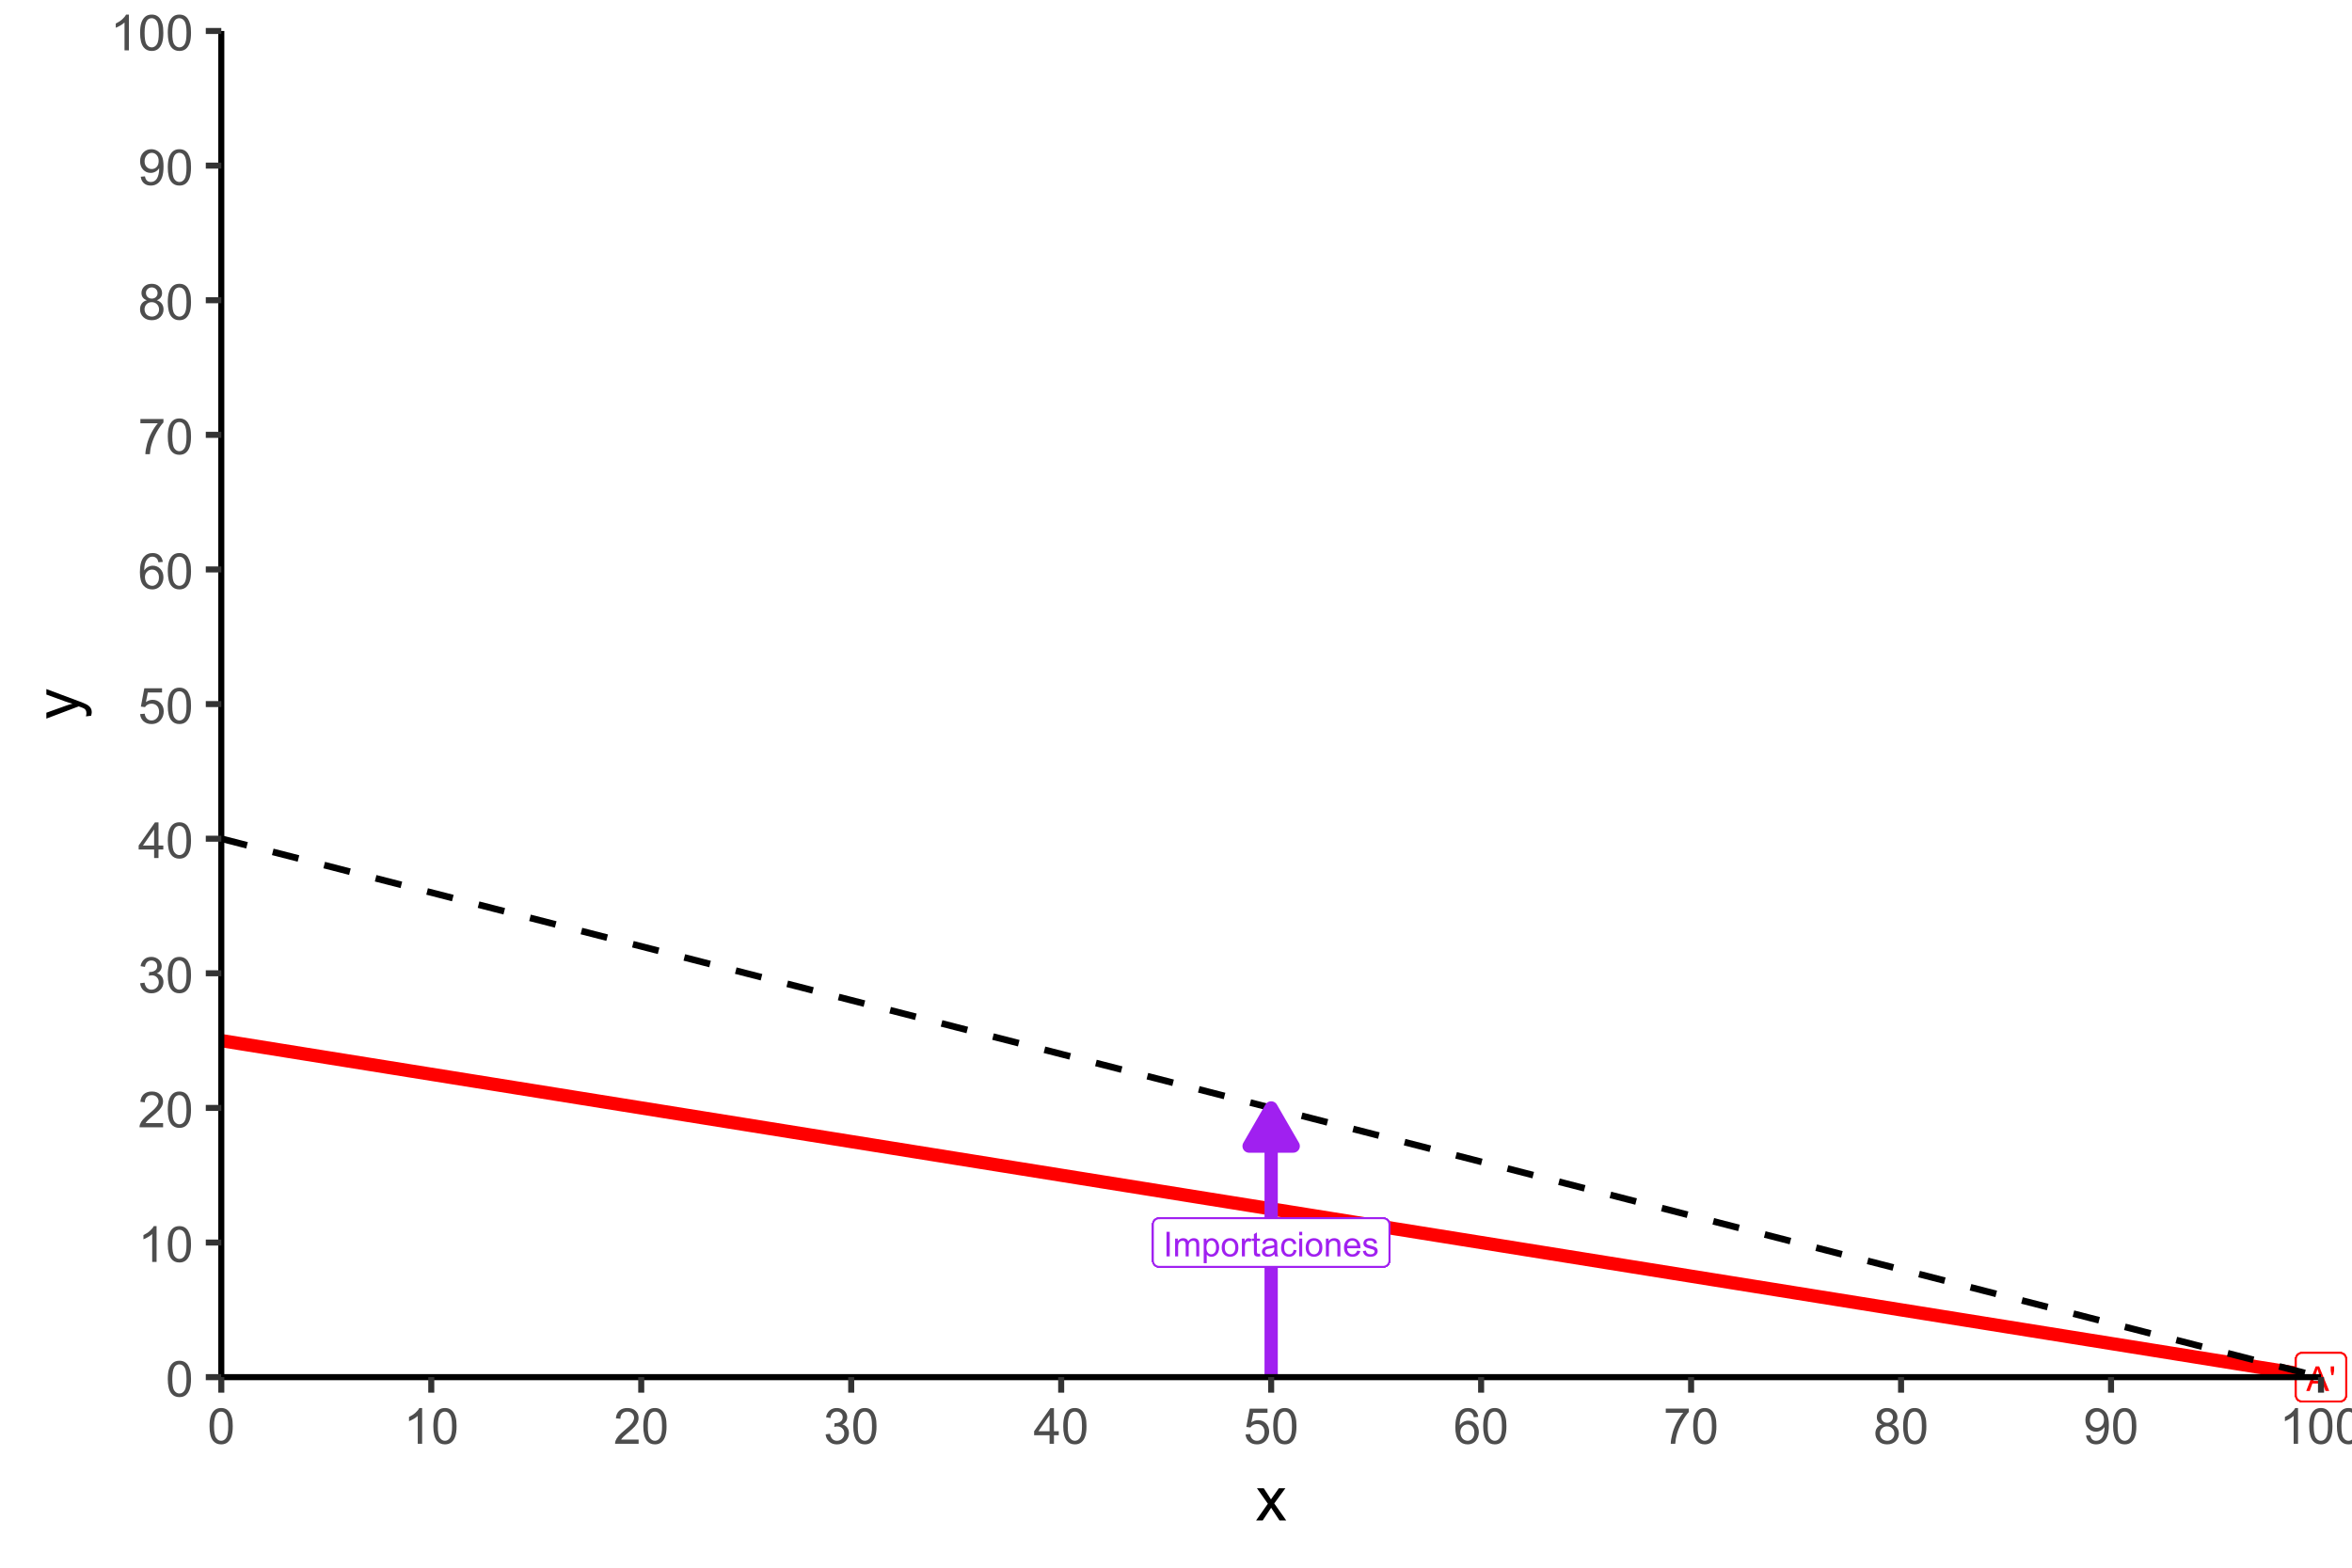 <?xml version="1.0" encoding="UTF-8"?>
<svg xmlns="http://www.w3.org/2000/svg" xmlns:xlink="http://www.w3.org/1999/xlink" width="756" height="504" viewBox="0 0 756 504">
<defs>
<g>
<g id="glyph-0-0">
<path d="M -0.016 0 L 3.02 -7.902 L 4.145 -7.902 L 7.379 0 L 6.188 0 L 5.266 -2.395 L 1.961 -2.395 L 1.094 0 L -0.016 0 M 2.266 -3.246 L 4.941 -3.246 L 4.117 -5.434 C 3.867 -6.098 3.68 -6.645 3.559 -7.074 C 3.457 -6.566 3.316 -6.062 3.133 -5.562 Z M 2.266 -3.246 "/>
</g>
<g id="glyph-0-1">
<path d="M 0.734 -5.105 L 0.484 -6.582 L 0.484 -7.902 L 1.59 -7.902 L 1.59 -6.582 L 1.332 -5.105 Z M 0.734 -5.105 "/>
</g>
<g id="glyph-0-2">
<path d="M 1.031 0 L 1.031 -7.902 L 2.074 -7.902 L 2.074 0 Z M 1.031 0 "/>
</g>
<g id="glyph-0-3">
<path d="M 0.727 0 L 0.727 -5.727 L 1.594 -5.727 L 1.594 -4.922 C 1.773 -5.203 2.016 -5.426 2.312 -5.598 C 2.609 -5.77 2.949 -5.855 3.332 -5.855 C 3.754 -5.855 4.102 -5.766 4.375 -5.59 C 4.645 -5.414 4.836 -5.168 4.949 -4.852 C 5.402 -5.52 5.992 -5.855 6.715 -5.855 C 7.285 -5.855 7.723 -5.695 8.027 -5.383 C 8.332 -5.066 8.484 -4.582 8.484 -3.93 L 8.484 0 L 7.52 0 L 7.52 -3.605 C 7.52 -3.996 7.488 -4.273 7.426 -4.445 C 7.363 -4.613 7.25 -4.754 7.082 -4.855 C 6.918 -4.961 6.723 -5.012 6.5 -5.012 C 6.098 -5.012 5.766 -4.879 5.5 -4.613 C 5.23 -4.344 5.098 -3.914 5.098 -3.324 L 5.098 0 L 4.129 0 L 4.129 -3.719 C 4.129 -4.152 4.051 -4.473 3.891 -4.691 C 3.734 -4.906 3.477 -5.012 3.117 -5.012 C 2.844 -5.012 2.59 -4.941 2.359 -4.797 C 2.125 -4.652 1.957 -4.445 1.855 -4.168 C 1.75 -3.891 1.699 -3.492 1.699 -2.969 L 1.699 0 Z M 0.727 0 "/>
</g>
<g id="glyph-0-4">
<path d="M 0.727 2.195 L 0.727 -5.727 L 1.613 -5.727 L 1.613 -4.98 C 1.82 -5.273 2.055 -5.488 2.316 -5.637 C 2.582 -5.781 2.898 -5.855 3.273 -5.855 C 3.762 -5.855 4.191 -5.727 4.566 -5.477 C 4.941 -5.227 5.223 -4.871 5.41 -4.41 C 5.602 -3.953 5.699 -3.453 5.699 -2.906 C 5.699 -2.32 5.594 -1.793 5.383 -1.324 C 5.172 -0.855 4.867 -0.496 4.465 -0.246 C 4.066 0.004 3.645 0.129 3.203 0.129 C 2.879 0.129 2.59 0.062 2.332 -0.074 C 2.074 -0.211 1.863 -0.383 1.699 -0.594 L 1.699 2.195 L 0.727 2.195 M 1.605 -2.828 C 1.605 -2.094 1.754 -1.551 2.055 -1.195 C 2.352 -0.844 2.715 -0.668 3.137 -0.668 C 3.57 -0.668 3.938 -0.852 4.246 -1.215 C 4.551 -1.582 4.707 -2.145 4.707 -2.91 C 4.707 -3.641 4.555 -4.188 4.254 -4.551 C 3.957 -4.914 3.598 -5.094 3.18 -5.094 C 2.766 -5.094 2.402 -4.902 2.082 -4.516 C 1.766 -4.129 1.605 -3.566 1.605 -2.828 Z M 1.605 -2.828 "/>
</g>
<g id="glyph-0-5">
<path d="M 0.367 -2.863 C 0.367 -3.922 0.66 -4.707 1.25 -5.219 C 1.742 -5.641 2.344 -5.855 3.051 -5.855 C 3.84 -5.855 4.48 -5.598 4.98 -5.082 C 5.48 -4.566 5.73 -3.852 5.73 -2.941 C 5.73 -2.207 5.621 -1.629 5.398 -1.203 C 5.176 -0.781 4.855 -0.453 4.434 -0.223 C 4.012 0.012 3.551 0.129 3.051 0.129 C 2.25 0.129 1.602 -0.129 1.109 -0.641 C 0.613 -1.156 0.367 -1.895 0.367 -2.863 M 1.363 -2.863 C 1.363 -2.129 1.523 -1.582 1.844 -1.215 C 2.164 -0.852 2.566 -0.668 3.051 -0.668 C 3.531 -0.668 3.934 -0.852 4.254 -1.219 C 4.574 -1.586 4.734 -2.145 4.734 -2.895 C 4.734 -3.602 4.57 -4.141 4.25 -4.504 C 3.93 -4.867 3.527 -5.051 3.051 -5.051 C 2.566 -5.051 2.164 -4.871 1.844 -4.508 C 1.523 -4.145 1.363 -3.594 1.363 -2.863 Z M 1.363 -2.863 "/>
</g>
<g id="glyph-0-6">
<path d="M 0.719 0 L 0.719 -5.727 L 1.59 -5.727 L 1.59 -4.855 C 1.812 -5.262 2.02 -5.531 2.207 -5.66 C 2.395 -5.789 2.605 -5.855 2.828 -5.855 C 3.156 -5.855 3.488 -5.75 3.828 -5.543 L 3.492 -4.641 C 3.254 -4.781 3.02 -4.852 2.781 -4.852 C 2.57 -4.852 2.379 -4.789 2.211 -4.66 C 2.043 -4.531 1.922 -4.355 1.848 -4.129 C 1.742 -3.785 1.688 -3.406 1.688 -2.996 L 1.688 0 Z M 0.719 0 "/>
</g>
<g id="glyph-0-7">
<path d="M 2.848 -0.867 L 2.984 -0.012 C 2.715 0.047 2.469 0.074 2.254 0.074 C 1.902 0.074 1.629 0.02 1.434 -0.09 C 1.238 -0.203 1.102 -0.348 1.023 -0.531 C 0.945 -0.711 0.906 -1.094 0.906 -1.676 L 0.906 -4.969 L 0.195 -4.969 L 0.195 -5.727 L 0.906 -5.727 L 0.906 -7.141 L 1.871 -7.723 L 1.871 -5.727 L 2.848 -5.727 L 2.848 -4.969 L 1.871 -4.969 L 1.871 -1.621 C 1.871 -1.348 1.887 -1.168 1.922 -1.09 C 1.957 -1.012 2.012 -0.945 2.09 -0.898 C 2.168 -0.852 2.277 -0.832 2.422 -0.832 C 2.527 -0.832 2.672 -0.844 2.848 -0.867 Z M 2.848 -0.867 "/>
</g>
<g id="glyph-0-8">
<path d="M 4.465 -0.707 C 4.105 -0.402 3.758 -0.184 3.426 -0.059 C 3.094 0.066 2.738 0.129 2.355 0.129 C 1.727 0.129 1.242 -0.023 0.906 -0.332 C 0.566 -0.641 0.398 -1.031 0.398 -1.508 C 0.398 -1.789 0.461 -2.047 0.59 -2.277 C 0.719 -2.508 0.887 -2.695 1.09 -2.836 C 1.297 -2.977 1.531 -3.082 1.789 -3.152 C 1.98 -3.203 2.27 -3.254 2.652 -3.301 C 3.434 -3.391 4.012 -3.504 4.383 -3.633 C 4.387 -3.766 4.387 -3.852 4.387 -3.887 C 4.387 -4.281 4.297 -4.559 4.113 -4.723 C 3.863 -4.941 3.496 -5.051 3.008 -5.051 C 2.551 -5.051 2.215 -4.973 1.996 -4.812 C 1.781 -4.652 1.617 -4.367 1.516 -3.961 L 0.566 -4.09 C 0.652 -4.496 0.793 -4.824 0.992 -5.074 C 1.191 -5.324 1.477 -5.516 1.848 -5.652 C 2.223 -5.785 2.656 -5.855 3.148 -5.855 C 3.637 -5.855 4.035 -5.797 4.34 -5.68 C 4.645 -5.566 4.871 -5.422 5.012 -5.246 C 5.156 -5.074 5.258 -4.852 5.316 -4.586 C 5.348 -4.422 5.363 -4.125 5.363 -3.691 L 5.363 -2.398 C 5.363 -1.496 5.383 -0.926 5.426 -0.688 C 5.469 -0.449 5.547 -0.219 5.672 0 L 4.656 0 C 4.559 -0.203 4.492 -0.438 4.465 -0.707 M 4.383 -2.875 C 4.031 -2.73 3.504 -2.605 2.797 -2.508 C 2.398 -2.449 2.117 -2.383 1.953 -2.312 C 1.785 -2.242 1.66 -2.137 1.57 -1.996 C 1.48 -1.859 1.434 -1.707 1.434 -1.535 C 1.434 -1.277 1.531 -1.062 1.727 -0.891 C 1.922 -0.719 2.211 -0.629 2.586 -0.629 C 2.961 -0.629 3.293 -0.711 3.586 -0.875 C 3.875 -1.039 4.09 -1.262 4.227 -1.547 C 4.332 -1.766 4.383 -2.09 4.383 -2.516 Z M 4.383 -2.875 "/>
</g>
<g id="glyph-0-9">
<path d="M 4.465 -2.098 L 5.418 -1.973 C 5.312 -1.316 5.047 -0.801 4.617 -0.43 C 4.188 -0.055 3.66 0.129 3.035 0.129 C 2.25 0.129 1.621 -0.125 1.145 -0.641 C 0.668 -1.152 0.43 -1.887 0.43 -2.84 C 0.43 -3.457 0.535 -4 0.738 -4.465 C 0.941 -4.926 1.254 -5.273 1.672 -5.508 C 2.094 -5.738 2.547 -5.855 3.039 -5.855 C 3.66 -5.855 4.172 -5.695 4.566 -5.383 C 4.961 -5.066 5.215 -4.621 5.324 -4.043 L 4.383 -3.898 C 4.293 -4.281 4.133 -4.57 3.906 -4.766 C 3.676 -4.961 3.402 -5.055 3.078 -5.055 C 2.59 -5.055 2.191 -4.883 1.887 -4.531 C 1.582 -4.18 1.43 -3.625 1.43 -2.867 C 1.43 -2.098 1.574 -1.539 1.871 -1.191 C 2.164 -0.844 2.551 -0.668 3.023 -0.668 C 3.406 -0.668 3.723 -0.785 3.977 -1.02 C 4.234 -1.254 4.395 -1.613 4.465 -2.098 Z M 4.465 -2.098 "/>
</g>
<g id="glyph-0-10">
<path d="M 0.734 -6.785 L 0.734 -7.902 L 1.703 -7.902 L 1.703 -6.785 L 0.734 -6.785 M 0.734 0 L 0.734 -5.727 L 1.703 -5.727 L 1.703 0 Z M 0.734 0 "/>
</g>
<g id="glyph-0-11">
<path d="M 0.727 0 L 0.727 -5.727 L 1.602 -5.727 L 1.602 -4.91 C 2.02 -5.539 2.629 -5.855 3.422 -5.855 C 3.77 -5.855 4.086 -5.793 4.375 -5.668 C 4.664 -5.543 4.879 -5.383 5.023 -5.18 C 5.168 -4.98 5.27 -4.738 5.324 -4.465 C 5.363 -4.285 5.379 -3.969 5.379 -3.52 L 5.379 0 L 4.41 0 L 4.41 -3.48 C 4.41 -3.879 4.371 -4.172 4.297 -4.367 C 4.223 -4.566 4.086 -4.723 3.895 -4.84 C 3.703 -4.953 3.477 -5.012 3.219 -5.012 C 2.805 -5.012 2.449 -4.883 2.148 -4.621 C 1.848 -4.355 1.699 -3.859 1.699 -3.125 L 1.699 0 Z M 0.727 0 "/>
</g>
<g id="glyph-0-12">
<path d="M 4.648 -1.844 L 5.648 -1.719 C 5.492 -1.133 5.199 -0.68 4.77 -0.355 C 4.344 -0.031 3.797 0.129 3.133 0.129 C 2.293 0.129 1.629 -0.129 1.141 -0.645 C 0.648 -1.16 0.402 -1.883 0.402 -2.812 C 0.402 -3.777 0.652 -4.523 1.148 -5.055 C 1.645 -5.59 2.289 -5.855 3.078 -5.855 C 3.844 -5.855 4.469 -5.594 4.953 -5.074 C 5.438 -4.551 5.68 -3.816 5.68 -2.875 C 5.68 -2.816 5.68 -2.73 5.676 -2.613 L 1.406 -2.613 C 1.441 -1.984 1.621 -1.504 1.941 -1.168 C 2.262 -0.836 2.66 -0.668 3.137 -0.668 C 3.492 -0.668 3.797 -0.762 4.047 -0.949 C 4.301 -1.137 4.5 -1.434 4.648 -1.844 M 1.461 -3.414 L 4.656 -3.414 C 4.613 -3.895 4.492 -4.254 4.289 -4.496 C 3.98 -4.871 3.582 -5.055 3.09 -5.055 C 2.645 -5.055 2.27 -4.906 1.965 -4.609 C 1.66 -4.312 1.492 -3.91 1.461 -3.414 Z M 1.461 -3.414 "/>
</g>
<g id="glyph-0-13">
<path d="M 0.34 -1.707 L 1.301 -1.859 C 1.352 -1.477 1.504 -1.18 1.75 -0.977 C 1.996 -0.77 2.34 -0.668 2.781 -0.668 C 3.227 -0.668 3.559 -0.758 3.773 -0.941 C 3.988 -1.121 4.098 -1.336 4.098 -1.578 C 4.098 -1.797 4 -1.973 3.812 -2.098 C 3.68 -2.184 3.348 -2.293 2.82 -2.426 C 2.109 -2.605 1.613 -2.762 1.34 -2.891 C 1.066 -3.023 0.855 -3.203 0.715 -3.438 C 0.574 -3.668 0.5 -3.926 0.5 -4.203 C 0.5 -4.461 0.559 -4.695 0.676 -4.914 C 0.793 -5.129 0.953 -5.312 1.152 -5.457 C 1.305 -5.566 1.512 -5.66 1.77 -5.738 C 2.031 -5.816 2.312 -5.855 2.609 -5.855 C 3.059 -5.855 3.453 -5.789 3.793 -5.66 C 4.133 -5.531 4.383 -5.355 4.543 -5.133 C 4.707 -4.914 4.816 -4.617 4.879 -4.246 L 3.93 -4.117 C 3.887 -4.414 3.762 -4.645 3.555 -4.809 C 3.348 -4.973 3.055 -5.055 2.68 -5.055 C 2.234 -5.055 1.914 -4.984 1.727 -4.836 C 1.535 -4.688 1.438 -4.516 1.438 -4.316 C 1.438 -4.191 1.48 -4.078 1.559 -3.977 C 1.637 -3.875 1.762 -3.789 1.93 -3.719 C 2.027 -3.684 2.312 -3.602 2.785 -3.473 C 3.473 -3.289 3.953 -3.137 4.223 -3.02 C 4.496 -2.906 4.707 -2.734 4.863 -2.512 C 5.016 -2.289 5.094 -2.012 5.094 -1.684 C 5.094 -1.359 5 -1.055 4.812 -0.77 C 4.621 -0.484 4.352 -0.262 3.996 -0.105 C 3.637 0.051 3.234 0.129 2.785 0.129 C 2.043 0.129 1.477 -0.023 1.086 -0.336 C 0.695 -0.645 0.449 -1.102 0.34 -1.707 Z M 0.34 -1.707 "/>
</g>
<g id="glyph-1-0">
<path d="M 0.664 -5.648 C 0.664 -7.004 0.805 -8.094 1.082 -8.918 C 1.359 -9.742 1.773 -10.379 2.324 -10.828 C 2.875 -11.277 3.566 -11.5 4.398 -11.5 C 5.012 -11.5 5.551 -11.375 6.016 -11.129 C 6.48 -10.883 6.863 -10.523 7.164 -10.059 C 7.465 -9.594 7.703 -9.023 7.875 -8.355 C 8.047 -7.688 8.133 -6.785 8.133 -5.648 C 8.133 -4.305 7.996 -3.219 7.719 -2.395 C 7.441 -1.57 7.031 -0.93 6.48 -0.48 C 5.93 -0.031 5.238 0.195 4.398 0.195 C 3.293 0.195 2.426 -0.199 1.797 -0.992 C 1.043 -1.945 0.664 -3.496 0.664 -5.648 M 2.109 -5.648 C 2.109 -3.77 2.328 -2.516 2.77 -1.895 C 3.211 -1.273 3.754 -0.961 4.398 -0.961 C 5.043 -0.961 5.586 -1.273 6.027 -1.898 C 6.469 -2.523 6.688 -3.773 6.688 -5.648 C 6.688 -7.535 6.469 -8.785 6.027 -9.406 C 5.586 -10.027 5.039 -10.336 4.383 -10.336 C 3.738 -10.336 3.223 -10.062 2.836 -9.516 C 2.352 -8.816 2.109 -7.527 2.109 -5.648 Z M 2.109 -5.648 "/>
</g>
<g id="glyph-1-1">
<path d="M 5.961 0 L 4.555 0 L 4.555 -8.961 C 4.215 -8.637 3.773 -8.316 3.223 -7.992 C 2.672 -7.668 2.18 -7.426 1.742 -7.266 L 1.742 -8.625 C 2.527 -8.996 3.215 -9.441 3.805 -9.969 C 4.395 -10.496 4.809 -11.004 5.055 -11.5 L 5.961 -11.5 Z M 5.961 0 "/>
</g>
<g id="glyph-1-2">
<path d="M 8.055 -1.352 L 8.055 0 L 0.484 0 C 0.473 -0.34 0.527 -0.664 0.648 -0.977 C 0.84 -1.492 1.148 -2 1.574 -2.5 C 2 -3 2.613 -3.578 3.414 -4.234 C 4.66 -5.254 5.5 -6.062 5.938 -6.66 C 6.375 -7.258 6.594 -7.82 6.594 -8.352 C 6.594 -8.91 6.395 -9.379 5.996 -9.762 C 5.598 -10.145 5.078 -10.336 4.438 -10.336 C 3.762 -10.336 3.219 -10.133 2.812 -9.727 C 2.406 -9.32 2.199 -8.758 2.195 -8.039 L 0.75 -8.188 C 0.848 -9.266 1.223 -10.086 1.867 -10.652 C 2.512 -11.219 3.379 -11.5 4.469 -11.5 C 5.566 -11.5 6.438 -11.195 7.078 -10.586 C 7.719 -9.977 8.039 -9.223 8.039 -8.32 C 8.039 -7.863 7.945 -7.41 7.758 -6.969 C 7.57 -6.527 7.258 -6.059 6.824 -5.57 C 6.391 -5.082 5.668 -4.41 4.656 -3.555 C 3.812 -2.848 3.27 -2.367 3.031 -2.113 C 2.793 -1.859 2.594 -1.605 2.438 -1.352 Z M 8.055 -1.352 "/>
</g>
<g id="glyph-1-3">
<path d="M 0.672 -3.023 L 2.078 -3.211 C 2.238 -2.414 2.516 -1.84 2.902 -1.488 C 3.289 -1.137 3.762 -0.961 4.32 -0.961 C 4.98 -0.961 5.539 -1.191 5.996 -1.648 C 6.453 -2.105 6.68 -2.676 6.68 -3.352 C 6.68 -3.996 6.469 -4.531 6.047 -4.949 C 5.625 -5.367 5.09 -5.578 4.438 -5.578 C 4.172 -5.578 3.84 -5.527 3.445 -5.422 L 3.602 -6.656 C 3.695 -6.645 3.77 -6.641 3.828 -6.641 C 4.426 -6.641 4.965 -6.797 5.445 -7.109 C 5.926 -7.422 6.164 -7.902 6.164 -8.555 C 6.164 -9.07 5.988 -9.496 5.641 -9.836 C 5.293 -10.176 4.84 -10.344 4.289 -10.344 C 3.742 -10.344 3.285 -10.172 2.922 -9.828 C 2.559 -9.484 2.324 -8.969 2.219 -8.281 L 0.812 -8.531 C 0.984 -9.473 1.375 -10.203 1.984 -10.723 C 2.594 -11.242 3.352 -11.5 4.258 -11.5 C 4.883 -11.5 5.457 -11.367 5.984 -11.098 C 6.512 -10.828 6.914 -10.465 7.191 -10 C 7.469 -9.535 7.609 -9.043 7.609 -8.523 C 7.609 -8.027 7.477 -7.578 7.211 -7.172 C 6.945 -6.766 6.551 -6.441 6.031 -6.203 C 6.707 -6.047 7.234 -5.723 7.609 -5.23 C 7.984 -4.738 8.172 -4.121 8.172 -3.383 C 8.172 -2.383 7.809 -1.535 7.078 -0.84 C 6.348 -0.145 5.426 0.203 4.312 0.203 C 3.309 0.203 2.473 -0.098 1.809 -0.695 C 1.145 -1.293 0.766 -2.07 0.672 -3.023 Z M 0.672 -3.023 "/>
</g>
<g id="glyph-1-4">
<path d="M 5.172 0 L 5.172 -2.742 L 0.203 -2.742 L 0.203 -4.031 L 5.43 -11.453 L 6.578 -11.453 L 6.578 -4.031 L 8.125 -4.031 L 8.125 -2.742 L 6.578 -2.742 L 6.578 0 L 5.172 0 M 5.172 -4.031 L 5.172 -9.195 L 1.586 -4.031 Z M 5.172 -4.031 "/>
</g>
<g id="glyph-1-5">
<path d="M 0.664 -3 L 2.141 -3.125 C 2.25 -2.406 2.504 -1.867 2.902 -1.504 C 3.301 -1.141 3.781 -0.961 4.344 -0.961 C 5.02 -0.961 5.594 -1.215 6.062 -1.727 C 6.531 -2.238 6.766 -2.914 6.766 -3.758 C 6.766 -4.559 6.539 -5.191 6.09 -5.656 C 5.641 -6.121 5.051 -6.352 4.32 -6.352 C 3.867 -6.352 3.457 -6.25 3.094 -6.043 C 2.73 -5.836 2.441 -5.57 2.234 -5.242 L 0.914 -5.414 L 2.023 -11.297 L 7.719 -11.297 L 7.719 -9.953 L 3.148 -9.953 L 2.531 -6.875 C 3.219 -7.355 3.941 -7.594 4.695 -7.594 C 5.695 -7.594 6.539 -7.246 7.227 -6.555 C 7.914 -5.863 8.258 -4.973 8.258 -3.883 C 8.258 -2.848 7.957 -1.949 7.352 -1.195 C 6.617 -0.27 5.613 0.195 4.344 0.195 C 3.301 0.195 2.453 -0.098 1.793 -0.68 C 1.133 -1.262 0.758 -2.035 0.664 -3 Z M 0.664 -3 "/>
</g>
<g id="glyph-1-6">
<path d="M 7.961 -8.648 L 6.562 -8.539 C 6.438 -9.09 6.262 -9.492 6.031 -9.742 C 5.652 -10.145 5.184 -10.344 4.625 -10.344 C 4.176 -10.344 3.785 -10.219 3.445 -9.969 C 3.004 -9.645 2.652 -9.176 2.398 -8.555 C 2.145 -7.934 2.012 -7.051 2 -5.906 C 2.34 -6.422 2.754 -6.805 3.242 -7.055 C 3.73 -7.305 4.246 -7.43 4.781 -7.43 C 5.719 -7.43 6.516 -7.086 7.176 -6.395 C 7.836 -5.703 8.164 -4.812 8.164 -3.719 C 8.164 -3 8.008 -2.332 7.699 -1.715 C 7.391 -1.098 6.965 -0.625 6.422 -0.297 C 5.879 0.031 5.266 0.195 4.578 0.195 C 3.406 0.195 2.449 -0.234 1.711 -1.098 C 0.973 -1.961 0.602 -3.379 0.602 -5.359 C 0.602 -7.574 1.012 -9.184 1.828 -10.188 C 2.543 -11.062 3.504 -11.5 4.711 -11.5 C 5.613 -11.5 6.352 -11.246 6.926 -10.742 C 7.5 -10.238 7.848 -9.539 7.961 -8.648 M 2.219 -3.711 C 2.219 -3.227 2.32 -2.762 2.527 -2.32 C 2.734 -1.879 3.02 -1.539 3.391 -1.309 C 3.762 -1.078 4.148 -0.961 4.555 -0.961 C 5.148 -0.961 5.66 -1.199 6.086 -1.68 C 6.512 -2.16 6.727 -2.809 6.727 -3.633 C 6.727 -4.426 6.516 -5.047 6.094 -5.504 C 5.672 -5.961 5.141 -6.188 4.5 -6.188 C 3.863 -6.188 3.324 -5.961 2.883 -5.504 C 2.441 -5.047 2.219 -4.449 2.219 -3.711 Z M 2.219 -3.711 "/>
</g>
<g id="glyph-1-7">
<path d="M 0.758 -9.953 L 0.758 -11.305 L 8.172 -11.305 L 8.172 -10.211 C 7.441 -9.434 6.719 -8.402 6.004 -7.117 C 5.289 -5.832 4.734 -4.508 4.344 -3.148 C 4.062 -2.191 3.883 -1.141 3.805 0 L 2.359 0 C 2.375 -0.902 2.551 -1.988 2.891 -3.266 C 3.23 -4.543 3.715 -5.773 4.348 -6.957 C 4.98 -8.141 5.652 -9.141 6.367 -9.953 Z M 0.758 -9.953 "/>
</g>
<g id="glyph-1-8">
<path d="M 2.828 -6.211 C 2.246 -6.426 1.812 -6.73 1.531 -7.125 C 1.25 -7.52 1.109 -7.996 1.109 -8.547 C 1.109 -9.379 1.41 -10.082 2.008 -10.648 C 2.605 -11.215 3.402 -11.5 4.398 -11.5 C 5.398 -11.5 6.203 -11.211 6.812 -10.629 C 7.422 -10.047 7.727 -9.34 7.727 -8.508 C 7.727 -7.977 7.586 -7.516 7.309 -7.121 C 7.031 -6.727 6.605 -6.426 6.039 -6.211 C 6.742 -5.98 7.277 -5.613 7.645 -5.102 C 8.012 -4.59 8.195 -3.98 8.195 -3.273 C 8.195 -2.293 7.848 -1.473 7.156 -0.805 C 6.465 -0.137 5.551 0.195 4.422 0.195 C 3.293 0.195 2.379 -0.141 1.688 -0.809 C 0.996 -1.477 0.648 -2.312 0.648 -3.312 C 0.648 -4.059 0.836 -4.68 1.215 -5.184 C 1.594 -5.688 2.129 -6.027 2.828 -6.211 M 2.547 -8.594 C 2.547 -8.051 2.723 -7.609 3.07 -7.266 C 3.418 -6.922 3.871 -6.75 4.43 -6.75 C 4.973 -6.75 5.414 -6.922 5.762 -7.262 C 6.109 -7.602 6.281 -8.02 6.281 -8.516 C 6.281 -9.031 6.102 -9.465 5.746 -9.816 C 5.391 -10.168 4.945 -10.344 4.414 -10.344 C 3.879 -10.344 3.434 -10.172 3.078 -9.828 C 2.723 -9.484 2.547 -9.074 2.547 -8.594 M 2.094 -3.305 C 2.094 -2.902 2.188 -2.516 2.379 -2.141 C 2.57 -1.766 2.852 -1.477 3.227 -1.27 C 3.602 -1.062 4.004 -0.961 4.438 -0.961 C 5.109 -0.961 5.664 -1.176 6.102 -1.609 C 6.539 -2.043 6.758 -2.59 6.758 -3.258 C 6.758 -3.934 6.531 -4.496 6.082 -4.938 C 5.633 -5.379 5.066 -5.602 4.391 -5.602 C 3.73 -5.602 3.18 -5.383 2.746 -4.945 C 2.312 -4.508 2.094 -3.961 2.094 -3.305 Z M 2.094 -3.305 "/>
</g>
<g id="glyph-1-9">
<path d="M 0.875 -2.648 L 2.227 -2.773 C 2.34 -2.137 2.559 -1.676 2.883 -1.391 C 3.207 -1.105 3.621 -0.961 4.125 -0.961 C 4.559 -0.961 4.938 -1.059 5.262 -1.258 C 5.586 -1.457 5.855 -1.719 6.062 -2.051 C 6.27 -2.383 6.445 -2.828 6.586 -3.391 C 6.727 -3.953 6.797 -4.527 6.797 -5.109 C 6.797 -5.172 6.793 -5.266 6.789 -5.391 C 6.508 -4.941 6.125 -4.578 5.637 -4.301 C 5.148 -4.023 4.621 -3.883 4.055 -3.883 C 3.105 -3.883 2.305 -4.227 1.648 -4.914 C 0.992 -5.602 0.664 -6.508 0.664 -7.633 C 0.664 -8.793 1.008 -9.73 1.691 -10.438 C 2.375 -11.145 3.234 -11.5 4.266 -11.5 C 5.012 -11.5 5.691 -11.301 6.309 -10.898 C 6.926 -10.496 7.395 -9.926 7.715 -9.184 C 8.035 -8.441 8.195 -7.367 8.195 -5.961 C 8.195 -4.496 8.035 -3.332 7.719 -2.465 C 7.402 -1.598 6.93 -0.938 6.301 -0.484 C 5.672 -0.031 4.938 0.195 4.094 0.195 C 3.199 0.195 2.465 -0.055 1.898 -0.551 C 1.332 -1.047 0.988 -1.746 0.875 -2.648 M 6.633 -7.703 C 6.633 -8.512 6.418 -9.152 5.988 -9.625 C 5.559 -10.098 5.043 -10.336 4.438 -10.336 C 3.812 -10.336 3.27 -10.082 2.805 -9.57 C 2.34 -9.059 2.109 -8.398 2.109 -7.586 C 2.109 -6.855 2.328 -6.266 2.77 -5.809 C 3.211 -5.352 3.754 -5.125 4.398 -5.125 C 5.051 -5.125 5.586 -5.352 6.004 -5.809 C 6.422 -6.266 6.633 -6.895 6.633 -7.703 Z M 6.633 -7.703 "/>
</g>
<g id="glyph-2-0">
<path d="M 0.148 0 L 3.938 -5.391 L 0.43 -10.371 L 2.625 -10.371 L 4.219 -7.938 C 4.52 -7.477 4.758 -7.09 4.941 -6.777 C 5.227 -7.207 5.492 -7.586 5.734 -7.922 L 7.48 -10.371 L 9.578 -10.371 L 5.996 -5.488 L 9.852 0 L 7.695 0 L 5.566 -3.223 L 5 -4.094 L 2.273 0 Z M 0.148 0 "/>
</g>
<g id="glyph-3-0">
<path d="M 3.992 -1.238 L 2.344 -1.043 C 2.449 -1.43 2.5 -1.766 2.5 -2.051 C 2.5 -2.441 2.434 -2.754 2.305 -2.988 C 2.176 -3.223 1.992 -3.414 1.758 -3.562 C 1.582 -3.676 1.145 -3.855 0.449 -4.102 C 0.352 -4.133 0.207 -4.188 0.02 -4.258 L -10.371 -0.324 L -10.371 -2.219 L -4.367 -4.375 C -3.602 -4.656 -2.801 -4.906 -1.961 -5.125 C -2.77 -5.328 -3.559 -5.57 -4.328 -5.852 L -10.371 -8.066 L -10.371 -9.824 L 0.176 -5.879 C 1.316 -5.457 2.102 -5.125 2.531 -4.891 C 3.109 -4.578 3.535 -4.223 3.805 -3.816 C 4.074 -3.414 4.211 -2.934 4.211 -2.371 C 4.211 -2.035 4.137 -1.656 3.992 -1.238 Z M 3.992 -1.238 "/>
</g>
</g>
</defs>
<rect x="-75.6" y="-50.4" width="907.2" height="604.8" fill="rgb(100%, 100%, 100%)" fill-opacity="1"/>
<rect x="-75.6" y="-50.4" width="907.2" height="604.8" fill="rgb(100%, 100%, 100%)" fill-opacity="1"/>
<path fill="none" stroke-width="1.94" stroke-linecap="round" stroke-linejoin="round" stroke="rgb(100%, 100%, 100%)" stroke-opacity="1" stroke-miterlimit="10" d="M 0 504 L 756 504 L 756 0 L 0 0 Z M 0 504 "/>
<path fill-rule="nonzero" fill="rgb(100%, 100%, 100%)" fill-opacity="1" d="M 71.133 442.742 L 746.039 442.742 L 746.039 9.961 L 71.133 9.961 Z M 71.133 442.742 "/>
<path fill="none" stroke-width="4.268" stroke-linecap="butt" stroke-linejoin="round" stroke="rgb(100%, 0%, 0%)" stroke-opacity="1" stroke-miterlimit="10" d="M 71.133 334.547 L 77.879 335.629 L 98.129 338.875 L 104.875 339.957 L 125.125 343.203 L 131.871 344.285 L 152.121 347.531 L 158.867 348.613 L 179.117 351.859 L 185.863 352.941 L 212.863 357.27 L 219.609 358.352 L 239.859 361.598 L 246.605 362.68 L 266.855 365.926 L 273.602 367.008 L 293.852 370.254 L 300.598 371.336 L 320.848 374.582 L 327.594 375.664 L 347.844 378.91 L 354.59 379.992 L 381.59 384.32 L 388.336 385.402 L 395.086 386.48 L 408.586 388.645 L 415.332 389.727 L 435.582 392.973 L 442.328 394.055 L 462.578 397.301 L 469.324 398.383 L 489.574 401.629 L 496.32 402.711 L 516.57 405.957 L 523.316 407.039 L 550.316 411.367 L 557.062 412.449 L 577.312 415.695 L 584.059 416.777 L 604.309 420.023 L 611.055 421.105 L 631.305 424.352 L 638.051 425.434 L 658.301 428.68 L 665.047 429.762 L 685.297 433.008 L 692.043 434.09 L 719.043 438.418 L 725.789 439.5 L 732.539 440.578 L 746.039 442.742 "/>
<path fill-rule="nonzero" fill="rgb(100%, 100%, 100%)" fill-opacity="1" stroke-width="0.533" stroke-linecap="round" stroke-linejoin="round" stroke="rgb(100%, 0%, 0%)" stroke-opacity="1" stroke-miterlimit="10" d="M 739.977 450.52 L 752.098 450.52 L 752.02 450.516 L 752.336 450.504 L 752.652 450.441 L 752.949 450.328 L 753.227 450.168 L 753.473 449.965 L 753.688 449.727 L 753.855 449.453 L 753.984 449.16 L 754.059 448.852 L 754.086 448.531 L 754.086 436.957 L 754.059 436.637 L 753.984 436.328 L 753.855 436.031 L 753.688 435.762 L 753.473 435.523 L 753.227 435.32 L 752.949 435.16 L 752.652 435.047 L 752.336 434.984 L 752.098 434.969 L 739.977 434.969 L 740.215 434.984 L 739.898 434.973 L 739.578 435.008 L 739.273 435.098 L 738.984 435.234 L 738.719 435.418 L 738.488 435.641 L 738.297 435.895 L 738.148 436.176 L 738.047 436.48 L 737.996 436.797 L 737.988 436.957 L 737.988 448.531 L 737.996 448.371 L 737.996 448.691 L 738.047 449.008 L 738.148 449.309 L 738.297 449.594 L 738.488 449.848 L 738.719 450.07 L 738.984 450.254 L 739.273 450.391 L 739.578 450.477 L 739.898 450.516 Z M 739.977 450.52 "/>
<g fill="rgb(100%, 0%, 0%)" fill-opacity="1">
<use xlink:href="#glyph-0-0" x="741.305" y="447.195"/>
<use xlink:href="#glyph-0-1" x="748.668" y="447.195"/>
</g>
<path fill-rule="nonzero" fill="rgb(100%, 100%, 100%)" fill-opacity="1" stroke-width="0.533" stroke-linecap="round" stroke-linejoin="round" stroke="rgb(100%, 0%, 0%)" stroke-opacity="1" stroke-miterlimit="10" d="M 739.977 450.52 L 752.098 450.52 L 752.02 450.516 L 752.336 450.504 L 752.652 450.441 L 752.949 450.328 L 753.227 450.168 L 753.473 449.965 L 753.688 449.727 L 753.855 449.453 L 753.984 449.16 L 754.059 448.852 L 754.086 448.531 L 754.086 436.957 L 754.059 436.637 L 753.984 436.328 L 753.855 436.031 L 753.688 435.762 L 753.473 435.523 L 753.227 435.32 L 752.949 435.16 L 752.652 435.047 L 752.336 434.984 L 752.098 434.969 L 739.977 434.969 L 740.215 434.984 L 739.898 434.973 L 739.578 435.008 L 739.273 435.098 L 738.984 435.234 L 738.719 435.418 L 738.488 435.641 L 738.297 435.895 L 738.148 436.176 L 738.047 436.48 L 737.996 436.797 L 737.988 436.957 L 737.988 448.531 L 737.996 448.371 L 737.996 448.691 L 738.047 449.008 L 738.148 449.309 L 738.297 449.594 L 738.488 449.848 L 738.719 450.07 L 738.984 450.254 L 739.273 450.391 L 739.578 450.477 L 739.898 450.516 Z M 739.977 450.52 "/>
<g fill="rgb(100%, 0%, 0%)" fill-opacity="1">
<use xlink:href="#glyph-0-0" x="741.305" y="447.195"/>
<use xlink:href="#glyph-0-1" x="748.668" y="447.195"/>
</g>
<path fill-rule="nonzero" fill="rgb(100%, 100%, 100%)" fill-opacity="1" stroke-width="0.533" stroke-linecap="round" stroke-linejoin="round" stroke="rgb(100%, 0%, 0%)" stroke-opacity="1" stroke-miterlimit="10" d="M 739.977 450.52 L 752.098 450.52 L 752.02 450.516 L 752.336 450.504 L 752.652 450.441 L 752.949 450.328 L 753.227 450.168 L 753.473 449.965 L 753.688 449.727 L 753.855 449.453 L 753.984 449.16 L 754.059 448.852 L 754.086 448.531 L 754.086 436.957 L 754.059 436.637 L 753.984 436.328 L 753.855 436.031 L 753.688 435.762 L 753.473 435.523 L 753.227 435.32 L 752.949 435.16 L 752.652 435.047 L 752.336 434.984 L 752.098 434.969 L 739.977 434.969 L 740.215 434.984 L 739.898 434.973 L 739.578 435.008 L 739.273 435.098 L 738.984 435.234 L 738.719 435.418 L 738.488 435.641 L 738.297 435.895 L 738.148 436.176 L 738.047 436.48 L 737.996 436.797 L 737.988 436.957 L 737.988 448.531 L 737.996 448.371 L 737.996 448.691 L 738.047 449.008 L 738.148 449.309 L 738.297 449.594 L 738.488 449.848 L 738.719 450.07 L 738.984 450.254 L 739.273 450.391 L 739.578 450.477 L 739.898 450.516 Z M 739.977 450.52 "/>
<g fill="rgb(100%, 0%, 0%)" fill-opacity="1">
<use xlink:href="#glyph-0-0" x="741.305" y="447.195"/>
<use xlink:href="#glyph-0-1" x="748.668" y="447.195"/>
</g>
<path fill-rule="nonzero" fill="rgb(100%, 100%, 100%)" fill-opacity="1" stroke-width="0.533" stroke-linecap="round" stroke-linejoin="round" stroke="rgb(100%, 0%, 0%)" stroke-opacity="1" stroke-miterlimit="10" d="M 739.977 450.52 L 752.098 450.52 L 752.02 450.516 L 752.336 450.504 L 752.652 450.441 L 752.949 450.328 L 753.227 450.168 L 753.473 449.965 L 753.688 449.727 L 753.855 449.453 L 753.984 449.16 L 754.059 448.852 L 754.086 448.531 L 754.086 436.957 L 754.059 436.637 L 753.984 436.328 L 753.855 436.031 L 753.688 435.762 L 753.473 435.523 L 753.227 435.32 L 752.949 435.16 L 752.652 435.047 L 752.336 434.984 L 752.098 434.969 L 739.977 434.969 L 740.215 434.984 L 739.898 434.973 L 739.578 435.008 L 739.273 435.098 L 738.984 435.234 L 738.719 435.418 L 738.488 435.641 L 738.297 435.895 L 738.148 436.176 L 738.047 436.48 L 737.996 436.797 L 737.988 436.957 L 737.988 448.531 L 737.996 448.371 L 737.996 448.691 L 738.047 449.008 L 738.148 449.309 L 738.297 449.594 L 738.488 449.848 L 738.719 450.07 L 738.984 450.254 L 739.273 450.391 L 739.578 450.477 L 739.898 450.516 Z M 739.977 450.52 "/>
<g fill="rgb(100%, 0%, 0%)" fill-opacity="1">
<use xlink:href="#glyph-0-0" x="741.305" y="447.195"/>
<use xlink:href="#glyph-0-1" x="748.668" y="447.195"/>
</g>
<path fill-rule="nonzero" fill="rgb(100%, 100%, 100%)" fill-opacity="1" stroke-width="0.533" stroke-linecap="round" stroke-linejoin="round" stroke="rgb(100%, 0%, 0%)" stroke-opacity="1" stroke-miterlimit="10" d="M 739.977 450.52 L 752.098 450.52 L 752.02 450.516 L 752.336 450.504 L 752.652 450.441 L 752.949 450.328 L 753.227 450.168 L 753.473 449.965 L 753.688 449.727 L 753.855 449.453 L 753.984 449.16 L 754.059 448.852 L 754.086 448.531 L 754.086 436.957 L 754.059 436.637 L 753.984 436.328 L 753.855 436.031 L 753.688 435.762 L 753.473 435.523 L 753.227 435.32 L 752.949 435.16 L 752.652 435.047 L 752.336 434.984 L 752.098 434.969 L 739.977 434.969 L 740.215 434.984 L 739.898 434.973 L 739.578 435.008 L 739.273 435.098 L 738.984 435.234 L 738.719 435.418 L 738.488 435.641 L 738.297 435.895 L 738.148 436.176 L 738.047 436.48 L 737.996 436.797 L 737.988 436.957 L 737.988 448.531 L 737.996 448.371 L 737.996 448.691 L 738.047 449.008 L 738.148 449.309 L 738.297 449.594 L 738.488 449.848 L 738.719 450.07 L 738.984 450.254 L 739.273 450.391 L 739.578 450.477 L 739.898 450.516 Z M 739.977 450.52 "/>
<g fill="rgb(100%, 0%, 0%)" fill-opacity="1">
<use xlink:href="#glyph-0-0" x="741.305" y="447.195"/>
<use xlink:href="#glyph-0-1" x="748.668" y="447.195"/>
</g>
<path fill-rule="nonzero" fill="rgb(100%, 100%, 100%)" fill-opacity="1" stroke-width="0.533" stroke-linecap="round" stroke-linejoin="round" stroke="rgb(100%, 0%, 0%)" stroke-opacity="1" stroke-miterlimit="10" d="M 739.977 450.52 L 752.098 450.52 L 752.02 450.516 L 752.336 450.504 L 752.652 450.441 L 752.949 450.328 L 753.227 450.168 L 753.473 449.965 L 753.688 449.727 L 753.855 449.453 L 753.984 449.16 L 754.059 448.852 L 754.086 448.531 L 754.086 436.957 L 754.059 436.637 L 753.984 436.328 L 753.855 436.031 L 753.688 435.762 L 753.473 435.523 L 753.227 435.32 L 752.949 435.16 L 752.652 435.047 L 752.336 434.984 L 752.098 434.969 L 739.977 434.969 L 740.215 434.984 L 739.898 434.973 L 739.578 435.008 L 739.273 435.098 L 738.984 435.234 L 738.719 435.418 L 738.488 435.641 L 738.297 435.895 L 738.148 436.176 L 738.047 436.48 L 737.996 436.797 L 737.988 436.957 L 737.988 448.531 L 737.996 448.371 L 737.996 448.691 L 738.047 449.008 L 738.148 449.309 L 738.297 449.594 L 738.488 449.848 L 738.719 450.07 L 738.984 450.254 L 739.273 450.391 L 739.578 450.477 L 739.898 450.516 Z M 739.977 450.52 "/>
<g fill="rgb(100%, 0%, 0%)" fill-opacity="1">
<use xlink:href="#glyph-0-0" x="741.305" y="447.195"/>
<use xlink:href="#glyph-0-1" x="748.668" y="447.195"/>
</g>
<path fill-rule="nonzero" fill="rgb(100%, 100%, 100%)" fill-opacity="1" stroke-width="0.533" stroke-linecap="round" stroke-linejoin="round" stroke="rgb(100%, 0%, 0%)" stroke-opacity="1" stroke-miterlimit="10" d="M 739.977 450.52 L 752.098 450.52 L 752.02 450.516 L 752.336 450.504 L 752.652 450.441 L 752.949 450.328 L 753.227 450.168 L 753.473 449.965 L 753.688 449.727 L 753.855 449.453 L 753.984 449.16 L 754.059 448.852 L 754.086 448.531 L 754.086 436.957 L 754.059 436.637 L 753.984 436.328 L 753.855 436.031 L 753.688 435.762 L 753.473 435.523 L 753.227 435.32 L 752.949 435.16 L 752.652 435.047 L 752.336 434.984 L 752.098 434.969 L 739.977 434.969 L 740.215 434.984 L 739.898 434.973 L 739.578 435.008 L 739.273 435.098 L 738.984 435.234 L 738.719 435.418 L 738.488 435.641 L 738.297 435.895 L 738.148 436.176 L 738.047 436.48 L 737.996 436.797 L 737.988 436.957 L 737.988 448.531 L 737.996 448.371 L 737.996 448.691 L 738.047 449.008 L 738.148 449.309 L 738.297 449.594 L 738.488 449.848 L 738.719 450.07 L 738.984 450.254 L 739.273 450.391 L 739.578 450.477 L 739.898 450.516 Z M 739.977 450.52 "/>
<g fill="rgb(100%, 0%, 0%)" fill-opacity="1">
<use xlink:href="#glyph-0-0" x="741.305" y="447.195"/>
<use xlink:href="#glyph-0-1" x="748.668" y="447.195"/>
</g>
<path fill-rule="nonzero" fill="rgb(100%, 100%, 100%)" fill-opacity="1" stroke-width="0.533" stroke-linecap="round" stroke-linejoin="round" stroke="rgb(100%, 0%, 0%)" stroke-opacity="1" stroke-miterlimit="10" d="M 739.977 450.52 L 752.098 450.52 L 752.02 450.516 L 752.336 450.504 L 752.652 450.441 L 752.949 450.328 L 753.227 450.168 L 753.473 449.965 L 753.688 449.727 L 753.855 449.453 L 753.984 449.16 L 754.059 448.852 L 754.086 448.531 L 754.086 436.957 L 754.059 436.637 L 753.984 436.328 L 753.855 436.031 L 753.688 435.762 L 753.473 435.523 L 753.227 435.32 L 752.949 435.16 L 752.652 435.047 L 752.336 434.984 L 752.098 434.969 L 739.977 434.969 L 740.215 434.984 L 739.898 434.973 L 739.578 435.008 L 739.273 435.098 L 738.984 435.234 L 738.719 435.418 L 738.488 435.641 L 738.297 435.895 L 738.148 436.176 L 738.047 436.48 L 737.996 436.797 L 737.988 436.957 L 737.988 448.531 L 737.996 448.371 L 737.996 448.691 L 738.047 449.008 L 738.148 449.309 L 738.297 449.594 L 738.488 449.848 L 738.719 450.07 L 738.984 450.254 L 739.273 450.391 L 739.578 450.477 L 739.898 450.516 Z M 739.977 450.52 "/>
<g fill="rgb(100%, 0%, 0%)" fill-opacity="1">
<use xlink:href="#glyph-0-0" x="741.305" y="447.195"/>
<use xlink:href="#glyph-0-1" x="748.668" y="447.195"/>
</g>
<path fill-rule="nonzero" fill="rgb(100%, 100%, 100%)" fill-opacity="1" stroke-width="0.533" stroke-linecap="round" stroke-linejoin="round" stroke="rgb(100%, 0%, 0%)" stroke-opacity="1" stroke-miterlimit="10" d="M 739.977 450.52 L 752.098 450.52 L 752.02 450.516 L 752.336 450.504 L 752.652 450.441 L 752.949 450.328 L 753.227 450.168 L 753.473 449.965 L 753.688 449.727 L 753.855 449.453 L 753.984 449.16 L 754.059 448.852 L 754.086 448.531 L 754.086 436.957 L 754.059 436.637 L 753.984 436.328 L 753.855 436.031 L 753.688 435.762 L 753.473 435.523 L 753.227 435.32 L 752.949 435.16 L 752.652 435.047 L 752.336 434.984 L 752.098 434.969 L 739.977 434.969 L 740.215 434.984 L 739.898 434.973 L 739.578 435.008 L 739.273 435.098 L 738.984 435.234 L 738.719 435.418 L 738.488 435.641 L 738.297 435.895 L 738.148 436.176 L 738.047 436.48 L 737.996 436.797 L 737.988 436.957 L 737.988 448.531 L 737.996 448.371 L 737.996 448.691 L 738.047 449.008 L 738.148 449.309 L 738.297 449.594 L 738.488 449.848 L 738.719 450.07 L 738.984 450.254 L 739.273 450.391 L 739.578 450.477 L 739.898 450.516 Z M 739.977 450.52 "/>
<g fill="rgb(100%, 0%, 0%)" fill-opacity="1">
<use xlink:href="#glyph-0-0" x="741.305" y="447.195"/>
<use xlink:href="#glyph-0-1" x="748.668" y="447.195"/>
</g>
<path fill-rule="nonzero" fill="rgb(100%, 100%, 100%)" fill-opacity="1" stroke-width="0.533" stroke-linecap="round" stroke-linejoin="round" stroke="rgb(100%, 0%, 0%)" stroke-opacity="1" stroke-miterlimit="10" d="M 739.977 450.52 L 752.098 450.52 L 752.02 450.516 L 752.336 450.504 L 752.652 450.441 L 752.949 450.328 L 753.227 450.168 L 753.473 449.965 L 753.688 449.727 L 753.855 449.453 L 753.984 449.16 L 754.059 448.852 L 754.086 448.531 L 754.086 436.957 L 754.059 436.637 L 753.984 436.328 L 753.855 436.031 L 753.688 435.762 L 753.473 435.523 L 753.227 435.32 L 752.949 435.16 L 752.652 435.047 L 752.336 434.984 L 752.098 434.969 L 739.977 434.969 L 740.215 434.984 L 739.898 434.973 L 739.578 435.008 L 739.273 435.098 L 738.984 435.234 L 738.719 435.418 L 738.488 435.641 L 738.297 435.895 L 738.148 436.176 L 738.047 436.48 L 737.996 436.797 L 737.988 436.957 L 737.988 448.531 L 737.996 448.371 L 737.996 448.691 L 738.047 449.008 L 738.148 449.309 L 738.297 449.594 L 738.488 449.848 L 738.719 450.07 L 738.984 450.254 L 739.273 450.391 L 739.578 450.477 L 739.898 450.516 Z M 739.977 450.52 "/>
<g fill="rgb(100%, 0%, 0%)" fill-opacity="1">
<use xlink:href="#glyph-0-0" x="741.305" y="447.195"/>
<use xlink:href="#glyph-0-1" x="748.668" y="447.195"/>
</g>
<path fill="none" stroke-width="2.134" stroke-linecap="butt" stroke-linejoin="round" stroke="rgb(0%, 0%, 0%)" stroke-opacity="1" stroke-dasharray="8.536 8.536" stroke-miterlimit="10" d="M 71.133 269.633 L 77.879 271.363 L 98.129 276.555 L 104.875 278.285 L 111.625 280.02 L 125.125 283.48 L 131.871 285.211 L 145.371 288.672 L 152.121 290.406 L 158.867 292.137 L 179.117 297.328 L 185.863 299.062 L 212.863 305.984 L 219.609 307.715 L 226.359 309.449 L 239.859 312.91 L 246.605 314.641 L 260.105 318.102 L 266.855 319.836 L 273.602 321.566 L 293.852 326.758 L 300.598 328.488 L 307.348 330.223 L 320.848 333.684 L 327.594 335.414 L 341.094 338.875 L 347.844 340.609 L 354.59 342.34 L 381.59 349.262 L 388.336 350.996 L 408.586 356.188 L 415.332 357.918 L 422.082 359.648 L 428.832 361.383 L 435.582 363.113 L 442.328 364.844 L 462.578 370.035 L 469.324 371.77 L 489.574 376.961 L 496.32 378.691 L 503.07 380.422 L 509.82 382.156 L 516.57 383.887 L 523.316 385.617 L 543.566 390.809 L 550.316 392.543 L 557.062 394.273 L 577.312 399.465 L 584.059 401.195 L 590.809 402.93 L 604.309 406.391 L 611.055 408.121 L 624.555 411.582 L 631.305 413.316 L 638.051 415.047 L 658.301 420.238 L 665.047 421.969 L 671.797 423.703 L 685.297 427.164 L 692.043 428.895 L 705.543 432.355 L 712.293 434.09 L 719.043 435.82 L 725.789 437.551 L 746.039 442.742 "/>
<path fill="none" stroke-width="4.268" stroke-linecap="butt" stroke-linejoin="round" stroke="rgb(62.745%, 12.549%, 94.118%)" stroke-opacity="1" stroke-miterlimit="10" d="M 408.586 442.742 L 408.586 356.188 "/>
<path fill-rule="nonzero" fill="rgb(62.745%, 12.549%, 94.118%)" fill-opacity="1" stroke-width="4.268" stroke-linecap="butt" stroke-linejoin="round" stroke="rgb(62.745%, 12.549%, 94.118%)" stroke-opacity="1" stroke-miterlimit="10" d="M 415.672 368.461 L 408.586 356.188 L 401.496 368.461 Z M 415.672 368.461 "/>
<path fill-rule="nonzero" fill="rgb(100%, 100%, 100%)" fill-opacity="1" stroke-width="0.533" stroke-linecap="round" stroke-linejoin="round" stroke="rgb(62.745%, 12.549%, 94.118%)" stroke-opacity="1" stroke-miterlimit="10" d="M 372.59 407.242 L 444.578 407.242 L 444.496 407.238 L 444.816 407.227 L 445.129 407.16 L 445.43 407.047 L 445.707 406.887 L 445.953 406.688 L 446.168 406.445 L 446.336 406.176 L 446.461 405.883 L 446.539 405.57 L 446.566 405.254 L 446.566 393.68 L 446.539 393.359 L 446.461 393.051 L 446.336 392.754 L 446.168 392.484 L 445.953 392.246 L 445.707 392.043 L 445.43 391.883 L 445.129 391.77 L 444.816 391.707 L 444.578 391.691 L 372.59 391.691 L 372.832 391.707 L 372.512 391.691 L 372.191 391.73 L 371.887 391.82 L 371.598 391.957 L 371.332 392.141 L 371.102 392.359 L 370.91 392.617 L 370.762 392.898 L 370.66 393.203 L 370.609 393.52 L 370.605 393.68 L 370.605 405.254 L 370.609 405.094 L 370.609 405.414 L 370.66 405.73 L 370.762 406.031 L 370.91 406.316 L 371.102 406.57 L 371.332 406.793 L 371.598 406.973 L 371.887 407.109 L 372.191 407.199 L 372.512 407.238 Z M 372.59 407.242 "/>
<g fill="rgb(62.745%, 12.549%, 94.118%)" fill-opacity="1">
<use xlink:href="#glyph-0-2" x="373.918" y="403.918"/>
<use xlink:href="#glyph-0-3" x="376.985" y="403.918"/>
<use xlink:href="#glyph-0-4" x="386.181" y="403.918"/>
<use xlink:href="#glyph-0-5" x="392.321" y="403.918"/>
<use xlink:href="#glyph-0-6" x="398.461" y="403.918"/>
<use xlink:href="#glyph-0-7" x="402.137" y="403.918"/>
<use xlink:href="#glyph-0-8" x="405.204" y="403.918"/>
<use xlink:href="#glyph-0-9" x="411.344" y="403.918"/>
<use xlink:href="#glyph-0-10" x="416.864" y="403.918"/>
<use xlink:href="#glyph-0-5" x="419.316" y="403.918"/>
<use xlink:href="#glyph-0-11" x="425.456" y="403.918"/>
<use xlink:href="#glyph-0-12" x="431.596" y="403.918"/>
<use xlink:href="#glyph-0-13" x="437.736" y="403.918"/>
</g>
<path fill-rule="nonzero" fill="rgb(100%, 100%, 100%)" fill-opacity="1" stroke-width="0.533" stroke-linecap="round" stroke-linejoin="round" stroke="rgb(62.745%, 12.549%, 94.118%)" stroke-opacity="1" stroke-miterlimit="10" d="M 372.59 407.242 L 444.578 407.242 L 444.496 407.238 L 444.816 407.227 L 445.129 407.16 L 445.43 407.047 L 445.707 406.887 L 445.953 406.688 L 446.168 406.445 L 446.336 406.176 L 446.461 405.883 L 446.539 405.57 L 446.566 405.254 L 446.566 393.68 L 446.539 393.359 L 446.461 393.051 L 446.336 392.754 L 446.168 392.484 L 445.953 392.246 L 445.707 392.043 L 445.43 391.883 L 445.129 391.77 L 444.816 391.707 L 444.578 391.691 L 372.59 391.691 L 372.832 391.707 L 372.512 391.691 L 372.191 391.73 L 371.887 391.82 L 371.598 391.957 L 371.332 392.141 L 371.102 392.359 L 370.91 392.617 L 370.762 392.898 L 370.66 393.203 L 370.609 393.52 L 370.605 393.68 L 370.605 405.254 L 370.609 405.094 L 370.609 405.414 L 370.66 405.73 L 370.762 406.031 L 370.91 406.316 L 371.102 406.57 L 371.332 406.793 L 371.598 406.973 L 371.887 407.109 L 372.191 407.199 L 372.512 407.238 Z M 372.59 407.242 "/>
<g fill="rgb(62.745%, 12.549%, 94.118%)" fill-opacity="1">
<use xlink:href="#glyph-0-2" x="373.918" y="403.918"/>
<use xlink:href="#glyph-0-3" x="376.985" y="403.918"/>
<use xlink:href="#glyph-0-4" x="386.181" y="403.918"/>
<use xlink:href="#glyph-0-5" x="392.321" y="403.918"/>
<use xlink:href="#glyph-0-6" x="398.461" y="403.918"/>
<use xlink:href="#glyph-0-7" x="402.137" y="403.918"/>
<use xlink:href="#glyph-0-8" x="405.204" y="403.918"/>
<use xlink:href="#glyph-0-9" x="411.344" y="403.918"/>
<use xlink:href="#glyph-0-10" x="416.864" y="403.918"/>
<use xlink:href="#glyph-0-5" x="419.316" y="403.918"/>
<use xlink:href="#glyph-0-11" x="425.456" y="403.918"/>
<use xlink:href="#glyph-0-12" x="431.596" y="403.918"/>
<use xlink:href="#glyph-0-13" x="437.736" y="403.918"/>
</g>
<path fill-rule="nonzero" fill="rgb(100%, 100%, 100%)" fill-opacity="1" stroke-width="0.533" stroke-linecap="round" stroke-linejoin="round" stroke="rgb(62.745%, 12.549%, 94.118%)" stroke-opacity="1" stroke-miterlimit="10" d="M 372.59 407.242 L 444.578 407.242 L 444.496 407.238 L 444.816 407.227 L 445.129 407.16 L 445.43 407.047 L 445.707 406.887 L 445.953 406.688 L 446.168 406.445 L 446.336 406.176 L 446.461 405.883 L 446.539 405.57 L 446.566 405.254 L 446.566 393.68 L 446.539 393.359 L 446.461 393.051 L 446.336 392.754 L 446.168 392.484 L 445.953 392.246 L 445.707 392.043 L 445.43 391.883 L 445.129 391.77 L 444.816 391.707 L 444.578 391.691 L 372.59 391.691 L 372.832 391.707 L 372.512 391.691 L 372.191 391.73 L 371.887 391.82 L 371.598 391.957 L 371.332 392.141 L 371.102 392.359 L 370.91 392.617 L 370.762 392.898 L 370.66 393.203 L 370.609 393.52 L 370.605 393.68 L 370.605 405.254 L 370.609 405.094 L 370.609 405.414 L 370.66 405.73 L 370.762 406.031 L 370.91 406.316 L 371.102 406.57 L 371.332 406.793 L 371.598 406.973 L 371.887 407.109 L 372.191 407.199 L 372.512 407.238 Z M 372.59 407.242 "/>
<g fill="rgb(62.745%, 12.549%, 94.118%)" fill-opacity="1">
<use xlink:href="#glyph-0-2" x="373.918" y="403.918"/>
<use xlink:href="#glyph-0-3" x="376.985" y="403.918"/>
<use xlink:href="#glyph-0-4" x="386.181" y="403.918"/>
<use xlink:href="#glyph-0-5" x="392.321" y="403.918"/>
<use xlink:href="#glyph-0-6" x="398.461" y="403.918"/>
<use xlink:href="#glyph-0-7" x="402.137" y="403.918"/>
<use xlink:href="#glyph-0-8" x="405.204" y="403.918"/>
<use xlink:href="#glyph-0-9" x="411.344" y="403.918"/>
<use xlink:href="#glyph-0-10" x="416.864" y="403.918"/>
<use xlink:href="#glyph-0-5" x="419.316" y="403.918"/>
<use xlink:href="#glyph-0-11" x="425.456" y="403.918"/>
<use xlink:href="#glyph-0-12" x="431.596" y="403.918"/>
<use xlink:href="#glyph-0-13" x="437.736" y="403.918"/>
</g>
<path fill-rule="nonzero" fill="rgb(100%, 100%, 100%)" fill-opacity="1" stroke-width="0.533" stroke-linecap="round" stroke-linejoin="round" stroke="rgb(62.745%, 12.549%, 94.118%)" stroke-opacity="1" stroke-miterlimit="10" d="M 372.59 407.242 L 444.578 407.242 L 444.496 407.238 L 444.816 407.227 L 445.129 407.16 L 445.43 407.047 L 445.707 406.887 L 445.953 406.688 L 446.168 406.445 L 446.336 406.176 L 446.461 405.883 L 446.539 405.57 L 446.566 405.254 L 446.566 393.68 L 446.539 393.359 L 446.461 393.051 L 446.336 392.754 L 446.168 392.484 L 445.953 392.246 L 445.707 392.043 L 445.43 391.883 L 445.129 391.77 L 444.816 391.707 L 444.578 391.691 L 372.59 391.691 L 372.832 391.707 L 372.512 391.691 L 372.191 391.73 L 371.887 391.82 L 371.598 391.957 L 371.332 392.141 L 371.102 392.359 L 370.91 392.617 L 370.762 392.898 L 370.66 393.203 L 370.609 393.52 L 370.605 393.68 L 370.605 405.254 L 370.609 405.094 L 370.609 405.414 L 370.66 405.73 L 370.762 406.031 L 370.91 406.316 L 371.102 406.57 L 371.332 406.793 L 371.598 406.973 L 371.887 407.109 L 372.191 407.199 L 372.512 407.238 Z M 372.59 407.242 "/>
<g fill="rgb(62.745%, 12.549%, 94.118%)" fill-opacity="1">
<use xlink:href="#glyph-0-2" x="373.918" y="403.918"/>
<use xlink:href="#glyph-0-3" x="376.985" y="403.918"/>
<use xlink:href="#glyph-0-4" x="386.181" y="403.918"/>
<use xlink:href="#glyph-0-5" x="392.321" y="403.918"/>
<use xlink:href="#glyph-0-6" x="398.461" y="403.918"/>
<use xlink:href="#glyph-0-7" x="402.137" y="403.918"/>
<use xlink:href="#glyph-0-8" x="405.204" y="403.918"/>
<use xlink:href="#glyph-0-9" x="411.344" y="403.918"/>
<use xlink:href="#glyph-0-10" x="416.864" y="403.918"/>
<use xlink:href="#glyph-0-5" x="419.316" y="403.918"/>
<use xlink:href="#glyph-0-11" x="425.456" y="403.918"/>
<use xlink:href="#glyph-0-12" x="431.596" y="403.918"/>
<use xlink:href="#glyph-0-13" x="437.736" y="403.918"/>
</g>
<path fill-rule="nonzero" fill="rgb(100%, 100%, 100%)" fill-opacity="1" stroke-width="0.533" stroke-linecap="round" stroke-linejoin="round" stroke="rgb(62.745%, 12.549%, 94.118%)" stroke-opacity="1" stroke-miterlimit="10" d="M 372.59 407.242 L 444.578 407.242 L 444.496 407.238 L 444.816 407.227 L 445.129 407.16 L 445.43 407.047 L 445.707 406.887 L 445.953 406.688 L 446.168 406.445 L 446.336 406.176 L 446.461 405.883 L 446.539 405.57 L 446.566 405.254 L 446.566 393.68 L 446.539 393.359 L 446.461 393.051 L 446.336 392.754 L 446.168 392.484 L 445.953 392.246 L 445.707 392.043 L 445.43 391.883 L 445.129 391.77 L 444.816 391.707 L 444.578 391.691 L 372.59 391.691 L 372.832 391.707 L 372.512 391.691 L 372.191 391.73 L 371.887 391.82 L 371.598 391.957 L 371.332 392.141 L 371.102 392.359 L 370.91 392.617 L 370.762 392.898 L 370.66 393.203 L 370.609 393.52 L 370.605 393.68 L 370.605 405.254 L 370.609 405.094 L 370.609 405.414 L 370.66 405.73 L 370.762 406.031 L 370.91 406.316 L 371.102 406.57 L 371.332 406.793 L 371.598 406.973 L 371.887 407.109 L 372.191 407.199 L 372.512 407.238 Z M 372.59 407.242 "/>
<g fill="rgb(62.745%, 12.549%, 94.118%)" fill-opacity="1">
<use xlink:href="#glyph-0-2" x="373.918" y="403.918"/>
<use xlink:href="#glyph-0-3" x="376.985" y="403.918"/>
<use xlink:href="#glyph-0-4" x="386.181" y="403.918"/>
<use xlink:href="#glyph-0-5" x="392.321" y="403.918"/>
<use xlink:href="#glyph-0-6" x="398.461" y="403.918"/>
<use xlink:href="#glyph-0-7" x="402.137" y="403.918"/>
<use xlink:href="#glyph-0-8" x="405.204" y="403.918"/>
<use xlink:href="#glyph-0-9" x="411.344" y="403.918"/>
<use xlink:href="#glyph-0-10" x="416.864" y="403.918"/>
<use xlink:href="#glyph-0-5" x="419.316" y="403.918"/>
<use xlink:href="#glyph-0-11" x="425.456" y="403.918"/>
<use xlink:href="#glyph-0-12" x="431.596" y="403.918"/>
<use xlink:href="#glyph-0-13" x="437.736" y="403.918"/>
</g>
<path fill-rule="nonzero" fill="rgb(100%, 100%, 100%)" fill-opacity="1" stroke-width="0.533" stroke-linecap="round" stroke-linejoin="round" stroke="rgb(62.745%, 12.549%, 94.118%)" stroke-opacity="1" stroke-miterlimit="10" d="M 372.59 407.242 L 444.578 407.242 L 444.496 407.238 L 444.816 407.227 L 445.129 407.16 L 445.43 407.047 L 445.707 406.887 L 445.953 406.688 L 446.168 406.445 L 446.336 406.176 L 446.461 405.883 L 446.539 405.57 L 446.566 405.254 L 446.566 393.68 L 446.539 393.359 L 446.461 393.051 L 446.336 392.754 L 446.168 392.484 L 445.953 392.246 L 445.707 392.043 L 445.43 391.883 L 445.129 391.77 L 444.816 391.707 L 444.578 391.691 L 372.59 391.691 L 372.832 391.707 L 372.512 391.691 L 372.191 391.73 L 371.887 391.82 L 371.598 391.957 L 371.332 392.141 L 371.102 392.359 L 370.91 392.617 L 370.762 392.898 L 370.66 393.203 L 370.609 393.52 L 370.605 393.68 L 370.605 405.254 L 370.609 405.094 L 370.609 405.414 L 370.66 405.73 L 370.762 406.031 L 370.91 406.316 L 371.102 406.57 L 371.332 406.793 L 371.598 406.973 L 371.887 407.109 L 372.191 407.199 L 372.512 407.238 Z M 372.59 407.242 "/>
<g fill="rgb(62.745%, 12.549%, 94.118%)" fill-opacity="1">
<use xlink:href="#glyph-0-2" x="373.918" y="403.918"/>
<use xlink:href="#glyph-0-3" x="376.985" y="403.918"/>
<use xlink:href="#glyph-0-4" x="386.181" y="403.918"/>
<use xlink:href="#glyph-0-5" x="392.321" y="403.918"/>
<use xlink:href="#glyph-0-6" x="398.461" y="403.918"/>
<use xlink:href="#glyph-0-7" x="402.137" y="403.918"/>
<use xlink:href="#glyph-0-8" x="405.204" y="403.918"/>
<use xlink:href="#glyph-0-9" x="411.344" y="403.918"/>
<use xlink:href="#glyph-0-10" x="416.864" y="403.918"/>
<use xlink:href="#glyph-0-5" x="419.316" y="403.918"/>
<use xlink:href="#glyph-0-11" x="425.456" y="403.918"/>
<use xlink:href="#glyph-0-12" x="431.596" y="403.918"/>
<use xlink:href="#glyph-0-13" x="437.736" y="403.918"/>
</g>
<path fill-rule="nonzero" fill="rgb(100%, 100%, 100%)" fill-opacity="1" stroke-width="0.533" stroke-linecap="round" stroke-linejoin="round" stroke="rgb(62.745%, 12.549%, 94.118%)" stroke-opacity="1" stroke-miterlimit="10" d="M 372.59 407.242 L 444.578 407.242 L 444.496 407.238 L 444.816 407.227 L 445.129 407.16 L 445.43 407.047 L 445.707 406.887 L 445.953 406.688 L 446.168 406.445 L 446.336 406.176 L 446.461 405.883 L 446.539 405.57 L 446.566 405.254 L 446.566 393.68 L 446.539 393.359 L 446.461 393.051 L 446.336 392.754 L 446.168 392.484 L 445.953 392.246 L 445.707 392.043 L 445.43 391.883 L 445.129 391.77 L 444.816 391.707 L 444.578 391.691 L 372.59 391.691 L 372.832 391.707 L 372.512 391.691 L 372.191 391.73 L 371.887 391.82 L 371.598 391.957 L 371.332 392.141 L 371.102 392.359 L 370.91 392.617 L 370.762 392.898 L 370.66 393.203 L 370.609 393.52 L 370.605 393.68 L 370.605 405.254 L 370.609 405.094 L 370.609 405.414 L 370.66 405.73 L 370.762 406.031 L 370.91 406.316 L 371.102 406.57 L 371.332 406.793 L 371.598 406.973 L 371.887 407.109 L 372.191 407.199 L 372.512 407.238 Z M 372.59 407.242 "/>
<g fill="rgb(62.745%, 12.549%, 94.118%)" fill-opacity="1">
<use xlink:href="#glyph-0-2" x="373.918" y="403.918"/>
<use xlink:href="#glyph-0-3" x="376.985" y="403.918"/>
<use xlink:href="#glyph-0-4" x="386.181" y="403.918"/>
<use xlink:href="#glyph-0-5" x="392.321" y="403.918"/>
<use xlink:href="#glyph-0-6" x="398.461" y="403.918"/>
<use xlink:href="#glyph-0-7" x="402.137" y="403.918"/>
<use xlink:href="#glyph-0-8" x="405.204" y="403.918"/>
<use xlink:href="#glyph-0-9" x="411.344" y="403.918"/>
<use xlink:href="#glyph-0-10" x="416.864" y="403.918"/>
<use xlink:href="#glyph-0-5" x="419.316" y="403.918"/>
<use xlink:href="#glyph-0-11" x="425.456" y="403.918"/>
<use xlink:href="#glyph-0-12" x="431.596" y="403.918"/>
<use xlink:href="#glyph-0-13" x="437.736" y="403.918"/>
</g>
<path fill-rule="nonzero" fill="rgb(100%, 100%, 100%)" fill-opacity="1" stroke-width="0.533" stroke-linecap="round" stroke-linejoin="round" stroke="rgb(62.745%, 12.549%, 94.118%)" stroke-opacity="1" stroke-miterlimit="10" d="M 372.59 407.242 L 444.578 407.242 L 444.496 407.238 L 444.816 407.227 L 445.129 407.16 L 445.43 407.047 L 445.707 406.887 L 445.953 406.688 L 446.168 406.445 L 446.336 406.176 L 446.461 405.883 L 446.539 405.57 L 446.566 405.254 L 446.566 393.68 L 446.539 393.359 L 446.461 393.051 L 446.336 392.754 L 446.168 392.484 L 445.953 392.246 L 445.707 392.043 L 445.43 391.883 L 445.129 391.77 L 444.816 391.707 L 444.578 391.691 L 372.59 391.691 L 372.832 391.707 L 372.512 391.691 L 372.191 391.73 L 371.887 391.82 L 371.598 391.957 L 371.332 392.141 L 371.102 392.359 L 370.91 392.617 L 370.762 392.898 L 370.66 393.203 L 370.609 393.52 L 370.605 393.68 L 370.605 405.254 L 370.609 405.094 L 370.609 405.414 L 370.66 405.73 L 370.762 406.031 L 370.91 406.316 L 371.102 406.57 L 371.332 406.793 L 371.598 406.973 L 371.887 407.109 L 372.191 407.199 L 372.512 407.238 Z M 372.59 407.242 "/>
<g fill="rgb(62.745%, 12.549%, 94.118%)" fill-opacity="1">
<use xlink:href="#glyph-0-2" x="373.918" y="403.918"/>
<use xlink:href="#glyph-0-3" x="376.985" y="403.918"/>
<use xlink:href="#glyph-0-4" x="386.181" y="403.918"/>
<use xlink:href="#glyph-0-5" x="392.321" y="403.918"/>
<use xlink:href="#glyph-0-6" x="398.461" y="403.918"/>
<use xlink:href="#glyph-0-7" x="402.137" y="403.918"/>
<use xlink:href="#glyph-0-8" x="405.204" y="403.918"/>
<use xlink:href="#glyph-0-9" x="411.344" y="403.918"/>
<use xlink:href="#glyph-0-10" x="416.864" y="403.918"/>
<use xlink:href="#glyph-0-5" x="419.316" y="403.918"/>
<use xlink:href="#glyph-0-11" x="425.456" y="403.918"/>
<use xlink:href="#glyph-0-12" x="431.596" y="403.918"/>
<use xlink:href="#glyph-0-13" x="437.736" y="403.918"/>
</g>
<path fill-rule="nonzero" fill="rgb(100%, 100%, 100%)" fill-opacity="1" stroke-width="0.533" stroke-linecap="round" stroke-linejoin="round" stroke="rgb(62.745%, 12.549%, 94.118%)" stroke-opacity="1" stroke-miterlimit="10" d="M 372.59 407.242 L 444.578 407.242 L 444.496 407.238 L 444.816 407.227 L 445.129 407.16 L 445.43 407.047 L 445.707 406.887 L 445.953 406.688 L 446.168 406.445 L 446.336 406.176 L 446.461 405.883 L 446.539 405.57 L 446.566 405.254 L 446.566 393.68 L 446.539 393.359 L 446.461 393.051 L 446.336 392.754 L 446.168 392.484 L 445.953 392.246 L 445.707 392.043 L 445.43 391.883 L 445.129 391.77 L 444.816 391.707 L 444.578 391.691 L 372.59 391.691 L 372.832 391.707 L 372.512 391.691 L 372.191 391.73 L 371.887 391.82 L 371.598 391.957 L 371.332 392.141 L 371.102 392.359 L 370.91 392.617 L 370.762 392.898 L 370.66 393.203 L 370.609 393.52 L 370.605 393.68 L 370.605 405.254 L 370.609 405.094 L 370.609 405.414 L 370.66 405.73 L 370.762 406.031 L 370.91 406.316 L 371.102 406.57 L 371.332 406.793 L 371.598 406.973 L 371.887 407.109 L 372.191 407.199 L 372.512 407.238 Z M 372.59 407.242 "/>
<g fill="rgb(62.745%, 12.549%, 94.118%)" fill-opacity="1">
<use xlink:href="#glyph-0-2" x="373.918" y="403.918"/>
<use xlink:href="#glyph-0-3" x="376.985" y="403.918"/>
<use xlink:href="#glyph-0-4" x="386.181" y="403.918"/>
<use xlink:href="#glyph-0-5" x="392.321" y="403.918"/>
<use xlink:href="#glyph-0-6" x="398.461" y="403.918"/>
<use xlink:href="#glyph-0-7" x="402.137" y="403.918"/>
<use xlink:href="#glyph-0-8" x="405.204" y="403.918"/>
<use xlink:href="#glyph-0-9" x="411.344" y="403.918"/>
<use xlink:href="#glyph-0-10" x="416.864" y="403.918"/>
<use xlink:href="#glyph-0-5" x="419.316" y="403.918"/>
<use xlink:href="#glyph-0-11" x="425.456" y="403.918"/>
<use xlink:href="#glyph-0-12" x="431.596" y="403.918"/>
<use xlink:href="#glyph-0-13" x="437.736" y="403.918"/>
</g>
<path fill-rule="nonzero" fill="rgb(100%, 100%, 100%)" fill-opacity="1" stroke-width="0.533" stroke-linecap="round" stroke-linejoin="round" stroke="rgb(62.745%, 12.549%, 94.118%)" stroke-opacity="1" stroke-miterlimit="10" d="M 372.59 407.242 L 444.578 407.242 L 444.496 407.238 L 444.816 407.227 L 445.129 407.16 L 445.43 407.047 L 445.707 406.887 L 445.953 406.688 L 446.168 406.445 L 446.336 406.176 L 446.461 405.883 L 446.539 405.57 L 446.566 405.254 L 446.566 393.68 L 446.539 393.359 L 446.461 393.051 L 446.336 392.754 L 446.168 392.484 L 445.953 392.246 L 445.707 392.043 L 445.43 391.883 L 445.129 391.77 L 444.816 391.707 L 444.578 391.691 L 372.59 391.691 L 372.832 391.707 L 372.512 391.691 L 372.191 391.73 L 371.887 391.82 L 371.598 391.957 L 371.332 392.141 L 371.102 392.359 L 370.91 392.617 L 370.762 392.898 L 370.66 393.203 L 370.609 393.52 L 370.605 393.68 L 370.605 405.254 L 370.609 405.094 L 370.609 405.414 L 370.66 405.73 L 370.762 406.031 L 370.91 406.316 L 371.102 406.57 L 371.332 406.793 L 371.598 406.973 L 371.887 407.109 L 372.191 407.199 L 372.512 407.238 Z M 372.59 407.242 "/>
<g fill="rgb(62.745%, 12.549%, 94.118%)" fill-opacity="1">
<use xlink:href="#glyph-0-2" x="373.918" y="403.918"/>
<use xlink:href="#glyph-0-3" x="376.985" y="403.918"/>
<use xlink:href="#glyph-0-4" x="386.181" y="403.918"/>
<use xlink:href="#glyph-0-5" x="392.321" y="403.918"/>
<use xlink:href="#glyph-0-6" x="398.461" y="403.918"/>
<use xlink:href="#glyph-0-7" x="402.137" y="403.918"/>
<use xlink:href="#glyph-0-8" x="405.204" y="403.918"/>
<use xlink:href="#glyph-0-9" x="411.344" y="403.918"/>
<use xlink:href="#glyph-0-10" x="416.864" y="403.918"/>
<use xlink:href="#glyph-0-5" x="419.316" y="403.918"/>
<use xlink:href="#glyph-0-11" x="425.456" y="403.918"/>
<use xlink:href="#glyph-0-12" x="431.596" y="403.918"/>
<use xlink:href="#glyph-0-13" x="437.736" y="403.918"/>
</g>
<path fill="none" stroke-width="1.94" stroke-linecap="butt" stroke-linejoin="round" stroke="rgb(0%, 0%, 0%)" stroke-opacity="1" stroke-miterlimit="10" d="M 71.133 442.742 L 71.133 9.961 "/>
<g fill="rgb(30.196%, 30.196%, 30.196%)" fill-opacity="1">
<use xlink:href="#glyph-1-0" x="53.266" y="448.969"/>
</g>
<g fill="rgb(30.196%, 30.196%, 30.196%)" fill-opacity="1">
<use xlink:href="#glyph-1-1" x="44.367" y="405.691"/>
<use xlink:href="#glyph-1-0" x="53.266" y="405.691"/>
</g>
<g fill="rgb(30.196%, 30.196%, 30.196%)" fill-opacity="1">
<use xlink:href="#glyph-1-2" x="44.367" y="362.414"/>
<use xlink:href="#glyph-1-0" x="53.266" y="362.414"/>
</g>
<g fill="rgb(30.196%, 30.196%, 30.196%)" fill-opacity="1">
<use xlink:href="#glyph-1-3" x="44.367" y="319.137"/>
<use xlink:href="#glyph-1-0" x="53.266" y="319.137"/>
</g>
<g fill="rgb(30.196%, 30.196%, 30.196%)" fill-opacity="1">
<use xlink:href="#glyph-1-4" x="44.367" y="275.859"/>
<use xlink:href="#glyph-1-0" x="53.266" y="275.859"/>
</g>
<g fill="rgb(30.196%, 30.196%, 30.196%)" fill-opacity="1">
<use xlink:href="#glyph-1-5" x="44.367" y="232.578"/>
<use xlink:href="#glyph-1-0" x="53.266" y="232.578"/>
</g>
<g fill="rgb(30.196%, 30.196%, 30.196%)" fill-opacity="1">
<use xlink:href="#glyph-1-6" x="44.367" y="189.301"/>
<use xlink:href="#glyph-1-0" x="53.266" y="189.301"/>
</g>
<g fill="rgb(30.196%, 30.196%, 30.196%)" fill-opacity="1">
<use xlink:href="#glyph-1-7" x="44.367" y="146.023"/>
<use xlink:href="#glyph-1-0" x="53.266" y="146.023"/>
</g>
<g fill="rgb(30.196%, 30.196%, 30.196%)" fill-opacity="1">
<use xlink:href="#glyph-1-8" x="44.367" y="102.746"/>
<use xlink:href="#glyph-1-0" x="53.266" y="102.746"/>
</g>
<g fill="rgb(30.196%, 30.196%, 30.196%)" fill-opacity="1">
<use xlink:href="#glyph-1-9" x="44.367" y="59.469"/>
<use xlink:href="#glyph-1-0" x="53.266" y="59.469"/>
</g>
<g fill="rgb(30.196%, 30.196%, 30.196%)" fill-opacity="1">
<use xlink:href="#glyph-1-1" x="35.469" y="16.188"/>
<use xlink:href="#glyph-1-0" x="44.367" y="16.188"/>
<use xlink:href="#glyph-1-0" x="53.266" y="16.188"/>
</g>
<path fill="none" stroke-width="1.94" stroke-linecap="butt" stroke-linejoin="round" stroke="rgb(20%, 20%, 20%)" stroke-opacity="1" stroke-miterlimit="10" d="M 66.148 442.742 L 71.133 442.742 "/>
<path fill="none" stroke-width="1.94" stroke-linecap="butt" stroke-linejoin="round" stroke="rgb(20%, 20%, 20%)" stroke-opacity="1" stroke-miterlimit="10" d="M 66.148 399.465 L 71.133 399.465 "/>
<path fill="none" stroke-width="1.94" stroke-linecap="butt" stroke-linejoin="round" stroke="rgb(20%, 20%, 20%)" stroke-opacity="1" stroke-miterlimit="10" d="M 66.148 356.188 L 71.133 356.188 "/>
<path fill="none" stroke-width="1.94" stroke-linecap="butt" stroke-linejoin="round" stroke="rgb(20%, 20%, 20%)" stroke-opacity="1" stroke-miterlimit="10" d="M 66.148 312.91 L 71.133 312.91 "/>
<path fill="none" stroke-width="1.94" stroke-linecap="butt" stroke-linejoin="round" stroke="rgb(20%, 20%, 20%)" stroke-opacity="1" stroke-miterlimit="10" d="M 66.148 269.633 L 71.133 269.633 "/>
<path fill="none" stroke-width="1.94" stroke-linecap="butt" stroke-linejoin="round" stroke="rgb(20%, 20%, 20%)" stroke-opacity="1" stroke-miterlimit="10" d="M 66.148 226.352 L 71.133 226.352 "/>
<path fill="none" stroke-width="1.94" stroke-linecap="butt" stroke-linejoin="round" stroke="rgb(20%, 20%, 20%)" stroke-opacity="1" stroke-miterlimit="10" d="M 66.148 183.074 L 71.133 183.074 "/>
<path fill="none" stroke-width="1.94" stroke-linecap="butt" stroke-linejoin="round" stroke="rgb(20%, 20%, 20%)" stroke-opacity="1" stroke-miterlimit="10" d="M 66.148 139.797 L 71.133 139.797 "/>
<path fill="none" stroke-width="1.94" stroke-linecap="butt" stroke-linejoin="round" stroke="rgb(20%, 20%, 20%)" stroke-opacity="1" stroke-miterlimit="10" d="M 66.148 96.52 L 71.133 96.52 "/>
<path fill="none" stroke-width="1.94" stroke-linecap="butt" stroke-linejoin="round" stroke="rgb(20%, 20%, 20%)" stroke-opacity="1" stroke-miterlimit="10" d="M 66.148 53.242 L 71.133 53.242 "/>
<path fill="none" stroke-width="1.94" stroke-linecap="butt" stroke-linejoin="round" stroke="rgb(20%, 20%, 20%)" stroke-opacity="1" stroke-miterlimit="10" d="M 66.148 9.961 L 71.133 9.961 "/>
<path fill="none" stroke-width="1.94" stroke-linecap="butt" stroke-linejoin="round" stroke="rgb(0%, 0%, 0%)" stroke-opacity="1" stroke-miterlimit="10" d="M 71.133 442.742 L 746.039 442.742 "/>
<path fill="none" stroke-width="1.94" stroke-linecap="butt" stroke-linejoin="round" stroke="rgb(20%, 20%, 20%)" stroke-opacity="1" stroke-miterlimit="10" d="M 71.133 447.727 L 71.133 442.742 "/>
<path fill="none" stroke-width="1.94" stroke-linecap="butt" stroke-linejoin="round" stroke="rgb(20%, 20%, 20%)" stroke-opacity="1" stroke-miterlimit="10" d="M 138.621 447.727 L 138.621 442.742 "/>
<path fill="none" stroke-width="1.94" stroke-linecap="butt" stroke-linejoin="round" stroke="rgb(20%, 20%, 20%)" stroke-opacity="1" stroke-miterlimit="10" d="M 206.113 447.727 L 206.113 442.742 "/>
<path fill="none" stroke-width="1.94" stroke-linecap="butt" stroke-linejoin="round" stroke="rgb(20%, 20%, 20%)" stroke-opacity="1" stroke-miterlimit="10" d="M 273.602 447.727 L 273.602 442.742 "/>
<path fill="none" stroke-width="1.94" stroke-linecap="butt" stroke-linejoin="round" stroke="rgb(20%, 20%, 20%)" stroke-opacity="1" stroke-miterlimit="10" d="M 341.094 447.727 L 341.094 442.742 "/>
<path fill="none" stroke-width="1.94" stroke-linecap="butt" stroke-linejoin="round" stroke="rgb(20%, 20%, 20%)" stroke-opacity="1" stroke-miterlimit="10" d="M 408.586 447.727 L 408.586 442.742 "/>
<path fill="none" stroke-width="1.94" stroke-linecap="butt" stroke-linejoin="round" stroke="rgb(20%, 20%, 20%)" stroke-opacity="1" stroke-miterlimit="10" d="M 476.074 447.727 L 476.074 442.742 "/>
<path fill="none" stroke-width="1.94" stroke-linecap="butt" stroke-linejoin="round" stroke="rgb(20%, 20%, 20%)" stroke-opacity="1" stroke-miterlimit="10" d="M 543.566 447.727 L 543.566 442.742 "/>
<path fill="none" stroke-width="1.94" stroke-linecap="butt" stroke-linejoin="round" stroke="rgb(20%, 20%, 20%)" stroke-opacity="1" stroke-miterlimit="10" d="M 611.055 447.727 L 611.055 442.742 "/>
<path fill="none" stroke-width="1.94" stroke-linecap="butt" stroke-linejoin="round" stroke="rgb(20%, 20%, 20%)" stroke-opacity="1" stroke-miterlimit="10" d="M 678.547 447.727 L 678.547 442.742 "/>
<path fill="none" stroke-width="1.94" stroke-linecap="butt" stroke-linejoin="round" stroke="rgb(20%, 20%, 20%)" stroke-opacity="1" stroke-miterlimit="10" d="M 746.039 447.727 L 746.039 442.742 "/>
<g fill="rgb(30.196%, 30.196%, 30.196%)" fill-opacity="1">
<use xlink:href="#glyph-1-0" x="66.684" y="464.164"/>
</g>
<g fill="rgb(30.196%, 30.196%, 30.196%)" fill-opacity="1">
<use xlink:href="#glyph-1-1" x="129.723" y="464.164"/>
<use xlink:href="#glyph-1-0" x="138.621" y="464.164"/>
</g>
<g fill="rgb(30.196%, 30.196%, 30.196%)" fill-opacity="1">
<use xlink:href="#glyph-1-2" x="197.215" y="464.164"/>
<use xlink:href="#glyph-1-0" x="206.113" y="464.164"/>
</g>
<g fill="rgb(30.196%, 30.196%, 30.196%)" fill-opacity="1">
<use xlink:href="#glyph-1-3" x="264.703" y="464.164"/>
<use xlink:href="#glyph-1-0" x="273.602" y="464.164"/>
</g>
<g fill="rgb(30.196%, 30.196%, 30.196%)" fill-opacity="1">
<use xlink:href="#glyph-1-4" x="332.195" y="464.164"/>
<use xlink:href="#glyph-1-0" x="341.094" y="464.164"/>
</g>
<g fill="rgb(30.196%, 30.196%, 30.196%)" fill-opacity="1">
<use xlink:href="#glyph-1-5" x="399.688" y="464.164"/>
<use xlink:href="#glyph-1-0" x="408.586" y="464.164"/>
</g>
<g fill="rgb(30.196%, 30.196%, 30.196%)" fill-opacity="1">
<use xlink:href="#glyph-1-6" x="467.176" y="464.164"/>
<use xlink:href="#glyph-1-0" x="476.074" y="464.164"/>
</g>
<g fill="rgb(30.196%, 30.196%, 30.196%)" fill-opacity="1">
<use xlink:href="#glyph-1-7" x="534.668" y="464.164"/>
<use xlink:href="#glyph-1-0" x="543.566" y="464.164"/>
</g>
<g fill="rgb(30.196%, 30.196%, 30.196%)" fill-opacity="1">
<use xlink:href="#glyph-1-8" x="602.156" y="464.164"/>
<use xlink:href="#glyph-1-0" x="611.055" y="464.164"/>
</g>
<g fill="rgb(30.196%, 30.196%, 30.196%)" fill-opacity="1">
<use xlink:href="#glyph-1-9" x="669.648" y="464.164"/>
<use xlink:href="#glyph-1-0" x="678.547" y="464.164"/>
</g>
<g fill="rgb(30.196%, 30.196%, 30.196%)" fill-opacity="1">
<use xlink:href="#glyph-1-1" x="732.691" y="464.164"/>
<use xlink:href="#glyph-1-0" x="741.59" y="464.164"/>
<use xlink:href="#glyph-1-0" x="750.488" y="464.164"/>
</g>
<g fill="rgb(0%, 0%, 0%)" fill-opacity="1">
<use xlink:href="#glyph-2-0" x="403.586" y="488.828"/>
</g>
<g fill="rgb(0%, 0%, 0%)" fill-opacity="1">
<use xlink:href="#glyph-3-0" x="25.277" y="231.352"/>
</g>
</svg>
